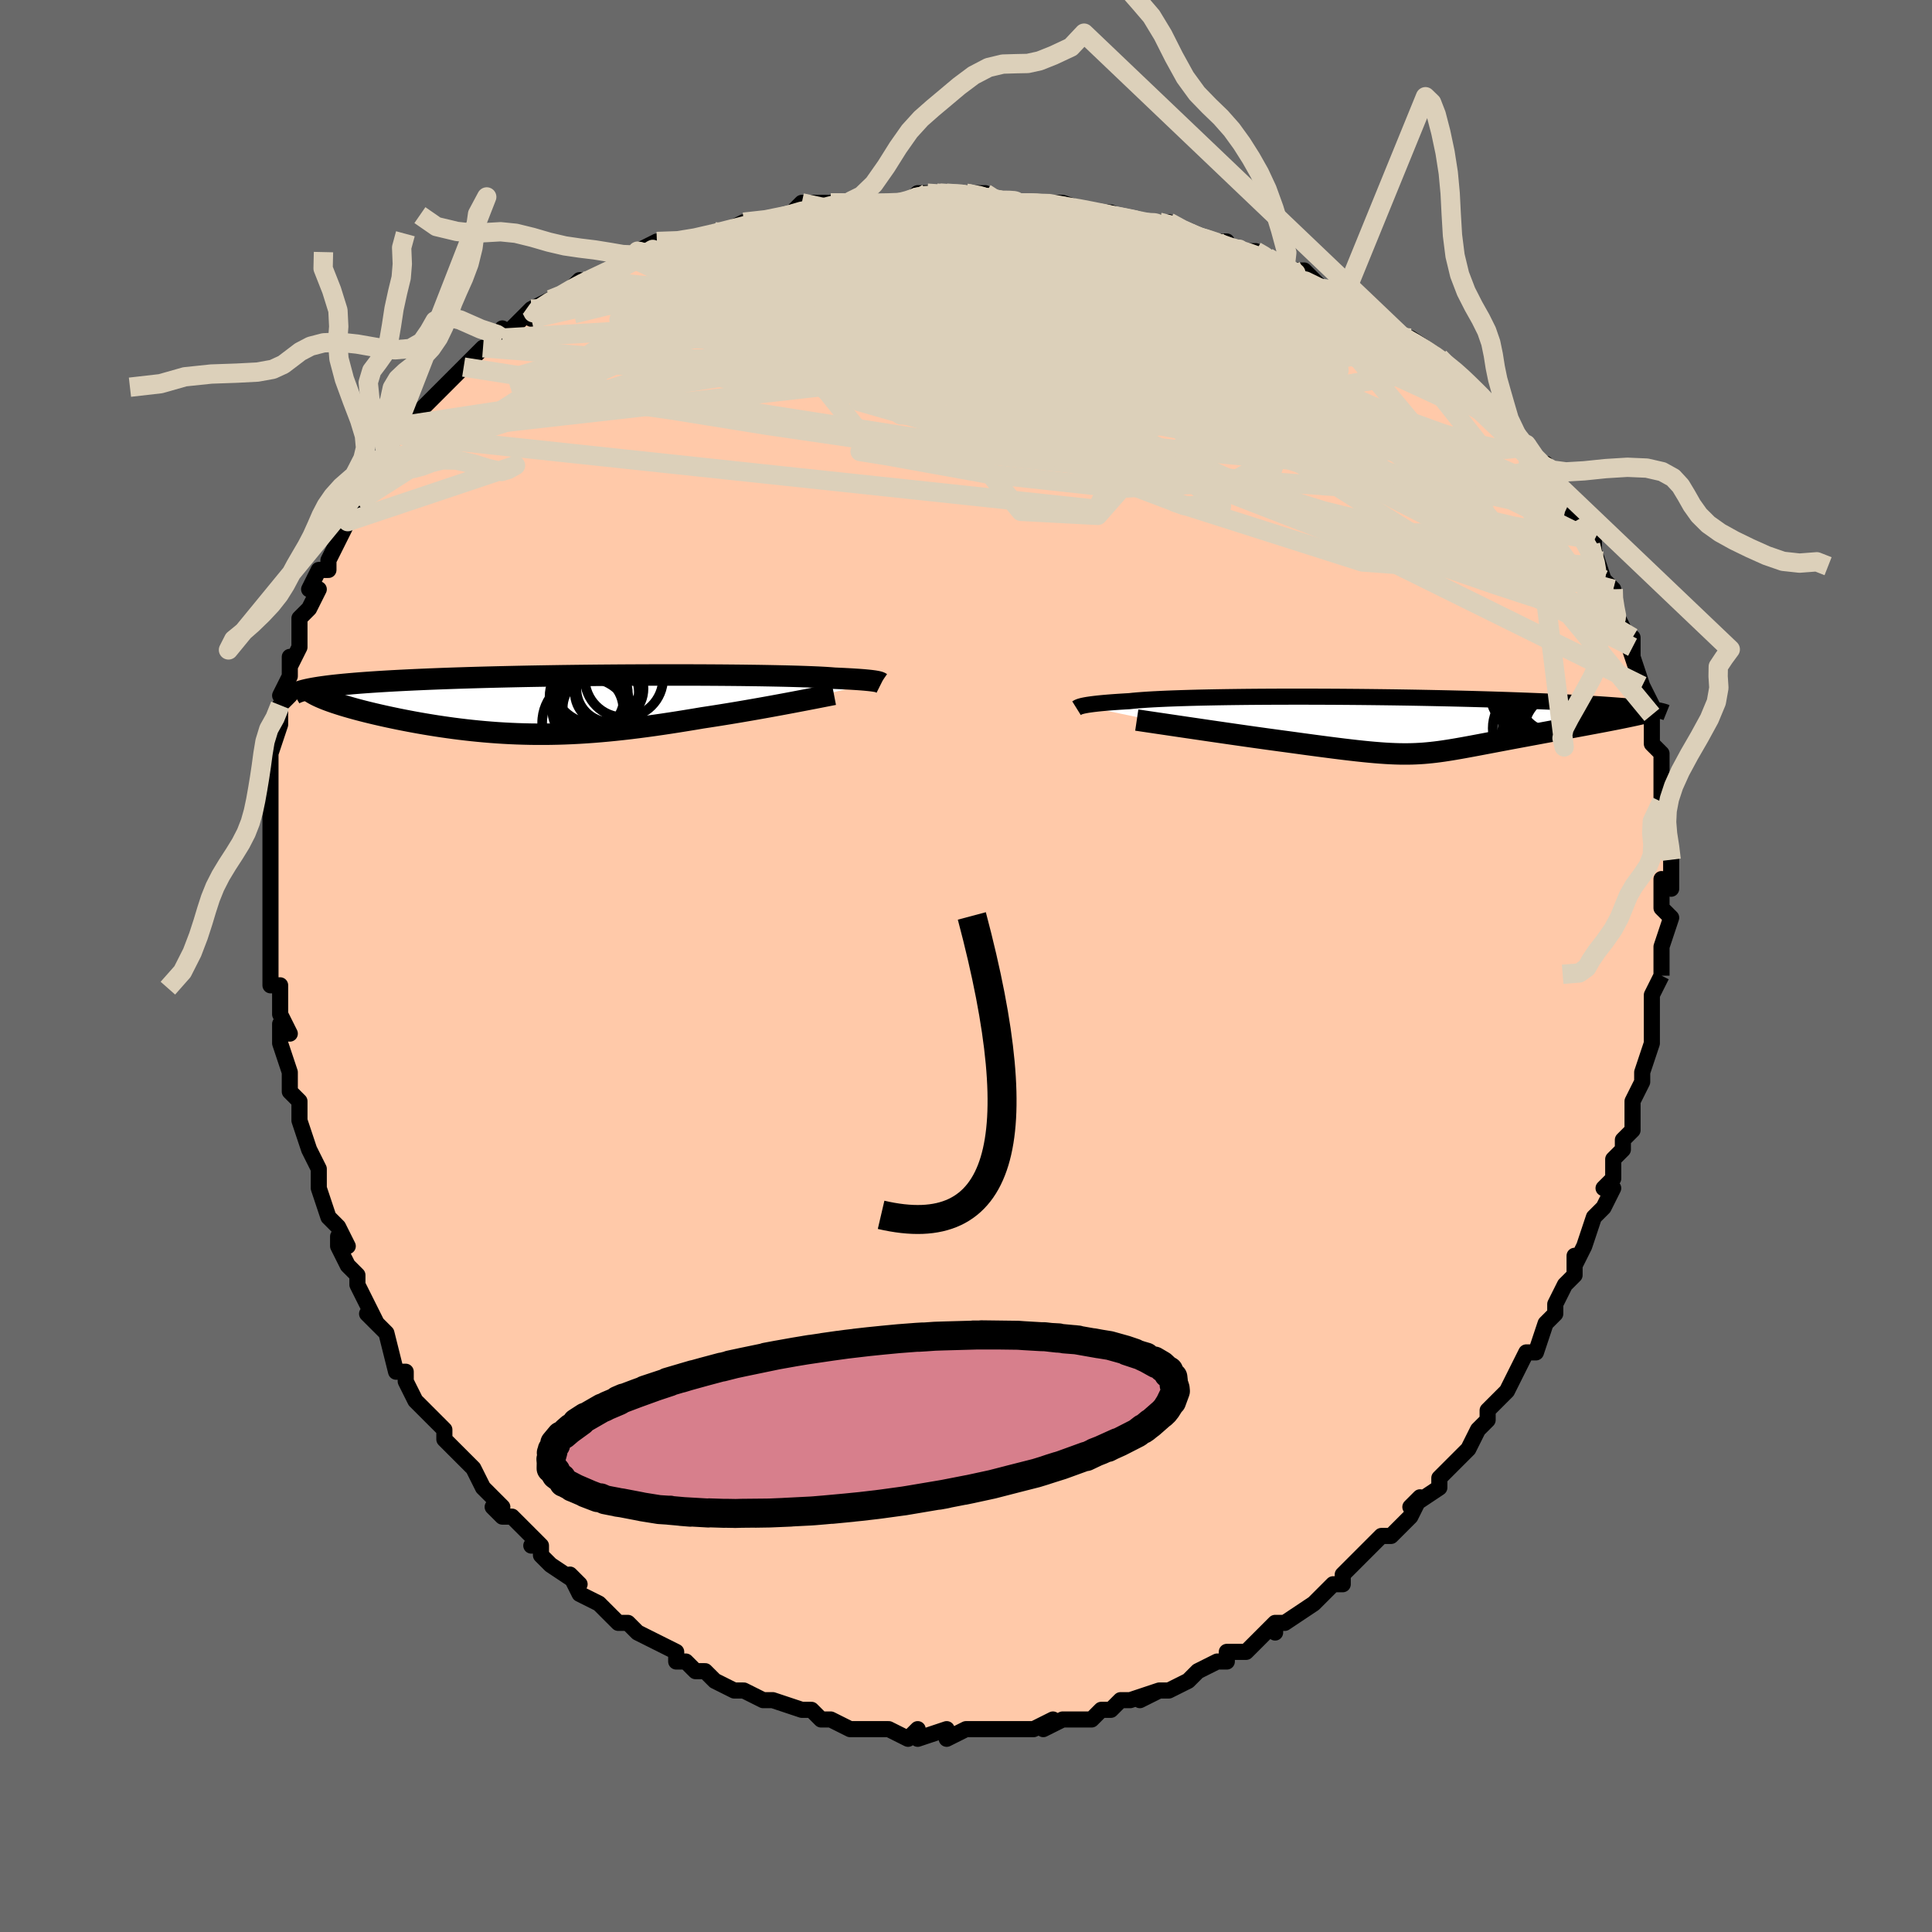 <svg viewBox="-100 -100 200 200" xmlns="http://www.w3.org/2000/svg" width="400" height="400" id="face-svg"><defs><clipPath id="leftEyeClipPath"><polyline points="31.897,-2.38,31.778,-2.401,31.639,-2.424,31.477,-2.446,31.293,-2.469,31.085,-2.492,30.851,-2.515,30.591,-2.539,30.305,-2.562,29.992,-2.585,29.65,-2.607,29.28,-2.63,28.882,-2.652,28.455,-2.674,27.999,-2.695,27.513,-2.716,27.165,-2.745,26.762,-2.773,26.304,-2.8,25.791,-2.826,25.223,-2.85,24.601,-2.874,23.926,-2.897,23.2,-2.918,22.425,-2.938,21.602,-2.956,20.734,-2.973,19.823,-2.989,18.872,-3.002,17.882,-3.015,16.858,-3.025,15.801,-3.034,14.716,-3.041,13.604,-3.047,12.469,-3.05,11.315,-3.052,10.143,-3.052,8.959,-3.051,7.763,-3.047,6.56,-3.042,5.353,-3.035,4.144,-3.026,2.937,-3.016,1.734,-3.003,0.537,-2.989,-0.65,-2.974,-1.825,-2.956,-2.986,-2.937,-4.13,-2.917,-5.256,-2.894,-6.361,-2.87,-7.444,-2.845,-8.504,-2.818,-9.538,-2.79,-10.546,-2.76,-11.526,-2.729,-12.477,-2.697,-13.399,-2.663,-14.292,-2.628,-15.154,-2.592,-15.986,-2.555,-16.787,-2.517,-17.559,-2.478,-18.301,-2.438,-19.013,-2.397,-19.698,-2.355,-20.355,-2.312,-20.984,-2.268,-21.587,-2.223,-22.163,-2.177,-22.712,-2.13,-23.234,-2.082,-23.729,-2.033,-24.198,-1.984,-24.641,-1.933,-25.058,-1.881,-25.45,-1.828,-25.817,-1.775,-26.159,-1.72,-26.477,-1.665,-25.098,-0.492,-24.831,-0.391,-24.548,-0.289,-24.251,-0.187,-23.938,-0.083,-23.611,0.022,-23.269,0.127,-22.912,0.233,-22.542,0.339,-22.159,0.446,-21.762,0.553,-21.353,0.66,-20.931,0.767,-20.497,0.873,-20.051,0.98,-19.592,1.086,-19.119,1.193,-18.631,1.3,-18.129,1.406,-17.614,1.513,-17.087,1.618,-16.548,1.722,-15.998,1.825,-15.437,1.926,-14.866,2.025,-14.285,2.121,-13.696,2.215,-13.097,2.305,-12.49,2.392,-11.875,2.476,-11.253,2.555,-10.623,2.63,-9.987,2.7,-9.344,2.765,-8.694,2.825,-8.038,2.879,-7.376,2.928,-6.708,2.97,-6.033,3.006,-5.353,3.035,-4.667,3.057,-3.975,3.073,-3.276,3.081,-2.571,3.081,-1.861,3.075,-1.143,3.06,-0.419,3.038,0.312,3.008,1.05,2.97,1.795,2.924,2.547,2.871,3.307,2.809,4.074,2.74,4.849,2.663,5.632,2.579,6.423,2.488,7.221,2.389,8.027,2.284,8.841,2.172,9.661,2.054,10.489,1.93,11.322,1.801,12.161,1.666,13.005,1.528,13.853,1.385,14.531,1.282,15.208,1.177,15.881,1.07,16.551,0.962,17.216,0.852,17.875,0.741,18.528,0.629,19.173,0.517,19.809,0.405,20.435,0.293,21.05,0.182,21.651,0.071,22.238,-0.037,22.809,-0.144,23.362,-0.248"></polyline></clipPath><clipPath id="rightEyeClipPath"><polyline points="-31.821,-1.958,-31.676,-1.989,-31.509,-2.021,-31.319,-2.054,-31.105,-2.086,-30.867,-2.119,-30.603,-2.152,-30.312,-2.185,-29.995,-2.218,-29.65,-2.251,-29.277,-2.283,-28.875,-2.315,-28.446,-2.346,-27.987,-2.377,-27.5,-2.407,-26.985,-2.436,-26.595,-2.478,-26.151,-2.517,-25.652,-2.556,-25.1,-2.593,-24.495,-2.628,-23.837,-2.661,-23.128,-2.693,-22.369,-2.722,-21.563,-2.749,-20.711,-2.775,-19.816,-2.798,-18.88,-2.818,-17.906,-2.837,-16.896,-2.853,-15.853,-2.867,-14.78,-2.879,-13.681,-2.888,-12.558,-2.895,-11.414,-2.9,-10.252,-2.902,-9.076,-2.903,-7.889,-2.9,-6.693,-2.896,-5.493,-2.89,-4.289,-2.881,-3.087,-2.871,-1.887,-2.858,-0.694,-2.844,0.491,-2.828,1.664,-2.81,2.824,-2.79,3.969,-2.768,5.095,-2.745,6.202,-2.721,7.287,-2.695,8.348,-2.668,9.385,-2.639,10.396,-2.61,11.379,-2.579,12.334,-2.548,13.261,-2.515,14.157,-2.482,15.024,-2.448,15.86,-2.413,16.666,-2.378,17.442,-2.342,18.187,-2.306,18.904,-2.269,19.592,-2.233,20.252,-2.196,20.885,-2.159,21.491,-2.121,22.07,-2.083,22.623,-2.045,23.15,-2.006,23.65,-1.968,24.125,-1.929,24.573,-1.889,24.997,-1.85,25.395,-1.81,25.769,-1.771,26.119,-1.731,26.445,-1.691,26.748,-1.651,22.474,-0.398,22.044,-0.316,21.604,-0.233,21.155,-0.148,20.698,-0.063,20.234,0.024,19.762,0.111,19.285,0.2,18.802,0.289,18.315,0.378,17.824,0.469,17.331,0.56,16.836,0.652,16.341,0.744,15.845,0.836,15.346,0.929,14.842,1.023,14.333,1.117,13.823,1.212,13.312,1.307,12.803,1.402,12.296,1.497,11.793,1.592,11.295,1.686,10.802,1.779,10.317,1.871,9.838,1.962,9.368,2.051,8.906,2.138,8.452,2.223,8.006,2.305,7.568,2.385,7.139,2.461,6.716,2.534,6.301,2.603,5.891,2.668,5.486,2.729,5.085,2.785,4.687,2.836,4.289,2.881,3.891,2.921,3.492,2.956,3.088,2.983,2.678,3.005,2.261,3.02,1.834,3.028,1.396,3.029,0.943,3.023,0.474,3.009,-0.013,2.988,-0.52,2.959,-1.05,2.922,-1.605,2.877,-2.187,2.825,-2.797,2.764,-3.437,2.696,-4.11,2.619,-4.815,2.536,-5.556,2.444,-6.331,2.345,-7.142,2.239,-7.99,2.127,-8.874,2.008,-9.793,1.882,-10.746,1.752,-11.397,1.665,-12.059,1.575,-12.732,1.483,-13.413,1.388,-14.103,1.292,-14.8,1.193,-15.502,1.093,-16.208,0.992,-16.915,0.89,-17.622,0.787,-18.327,0.685,-19.027,0.583,-19.719,0.481,-20.401,0.381,-21.071,0.283"></polyline></clipPath><filter id="fuzzy"><feTurbulence id="turbulence" baseFrequency="0.05" numOctaves="3" type="noise" result="noise"></feTurbulence><feDisplacementMap in="SourceGraphic" in2="noise" scale="2"></feDisplacementMap></filter><linearGradient id="rainbowGradient" x1="0%" y1="0%" x2="100%" y2="0%"><stop offset="0%" style="stop-color: rgb(185, 55, 55);  stop-opacity: 1"></stop><stop offset="50%" style="stop-color: rgb(230, 230, 250);  stop-opacity: 1"></stop><stop offset="100%" style="stop-color: rgb(255, 192, 203);  stop-opacity: 1"></stop></linearGradient></defs><title>That&#39;s an ugly face</title><desc>CREATED BY XUAN TANG, MORE INFO AT TXSTC55.GITHUB.IO</desc><rect x="-100" y="-100" width="100%" height="100%" opacity="1" fill="rgb(105, 105, 105)"></rect><polyline id="faceContour" points="72,1,72,1,72,1,71,3,71,5,71,5,71,5,71,8,70,11,70,12,70,12,69,14,69,14,69,17,68,18,68,18,68,19,67,20,67,22,66,23,67,23,66,25,65,26,64,29,64,29,63,31,63,30,63,32,62,33,61,35,61,36,60,37,60,37,59,40,58,40,58,40,57,42,57,42,56,44,54,46,54,46,54,47,53,48,52,50,52,50,51,51,51,51,49,53,49,54,49,54,46,56,47,55,46,57,44,59,43,59,43,59,42,60,40,62,41,61,39,63,39,64,38,64,37,65,36,66,36,66,33,68,32,68,32,69,32,69,32,68,30,70,29,71,28,71,27,71,27,72,26,72,24,73,23,74,23,74,21,75,20,75,18,76,20,75,17,76,16,76,15,77,14,77,13,78,13,78,12,78,10,78,8,79,9,78,7,79,6,79,5,79,4,79,2,79,1,79,1,79,0,79,-2,80,-2,79,-2,79,-5,80,-5,79,-6,80,-8,79,-9,79,-9,79,-11,79,-11,79,-12,79,-14,78,-14,78,-15,78,-15,78,-16,77,-17,77,-20,76,-20,76,-20,76,-21,76,-23,75,-24,75,-24,75,-26,74,-27,73,-28,73,-29,72,-30,72,-30,71,-32,70,-32,70,-34,69,-34,69,-35,68,-36,68,-37,67,-38,66,-40,65,-40,65,-41,63,-40,64,-43,62,-44,61,-44,60,-45,60,-44,60,-45,59,-47,57,-48,57,-49,56,-48,56,-50,54,-51,52,-51,52,-53,50,-53,50,-54,49,-54,48,-55,47,-56,46,-57,45,-58,43,-58,42,-58,42,-59,42,-60,38,-61,37,-62,36,-61,37,-62,35,-63,33,-63,32,-64,31,-65,29,-65,28,-64,29,-65,27,-66,26,-67,23,-67,22,-67,22,-67,21,-68,19,-68,19,-69,16,-69,15,-69,14,-70,13,-70,12,-70,11,-71,8,-71,6,-70,7,-71,5,-71,4,-71,2,-72,2,-72,1,-72,-2,-72,-4,-72,-4,-72,-6,-72,-7,-72,-7,-72,-9,-72,-12,-72,-11,-72,-12,-72,-15,-72,-14,-72,-18,-72,-16,-72,-19,-72,-21,-72,-21,-72,-22,-71,-25,-71,-25,-71,-27,-70,-28,-71,-28,-70,-30,-70,-32,-70,-31,-69,-33,-69,-36,-69,-36,-68,-37,-67,-39,-68,-39,-67,-41,-66,-41,-66,-42,-65,-44,-64,-46,-65,-45,-64,-46,-63,-49,-63,-48,-61,-52,-61,-52,-60,-53,-60,-53,-60,-53,-59,-55,-58,-56,-58,-56,-56,-58,-56,-58,-55,-59,-55,-59,-54,-60,-52,-62,-50,-64,-52,-62,-50,-64,-49,-64,-48,-66,-48,-65,-45,-68,-45,-67,-45,-68,-43,-69,-42,-69,-40,-71,-41,-70,-39,-71,-37,-72,-37,-72,-34,-73,-35,-73,-33,-74,-34,-74,-32,-75,-29,-75,-29,-75,-26,-76,-25,-76,-23,-77,-23,-77,-21,-77,-23,-77,-21,-77,-17,-78,-18,-78,-17,-79,-14,-79,-12,-79,-13,-79,-10,-79,-10,-79,-7,-79,-6,-79,-5,-80,-4,-80,-2,-80,-3,-80,0,-80,2,-80,2,-79,6,-79,5,-79,6,-79,6,-79,10,-79,10,-79,13,-78,13,-78,14,-78,15,-78,17,-77,18,-77,20,-77,21,-77,23,-76,22,-76,26,-75,27,-75,26,-74,29,-74,30,-74,30,-74,34,-72,33,-72,33,-72,35,-72,37,-70,38,-70,38,-70,39,-69,41,-68,42,-67,42,-67,43,-66,44,-66,45,-65,46,-65,49,-63,50,-62,50,-62,52,-60,51,-61,52,-60,54,-58,53,-59,55,-57,55,-56,57,-55,57,-55,58,-54,59,-52,60,-52,60,-51,61,-49,61,-50,62,-48,62,-47,63,-46,65,-43,65,-44,64,-44,65,-43,66,-40,66,-40,67,-39,67,-38,67,-37,68,-35,69,-32,69,-34,69,-33,69,-32,70,-29,70,-28,70,-29,71,-27,71,-26,71,-25,71,-23,72,-22,72,-19,72,-19,72,-17,72,-17,72,-14,72,-15,73,-12,73,-11,73,-11,73,-8,72,-9,72,-8,72,-6,73,-5,72,-2,72,-1,72,-2,72,1,72,1" fill="#ffc9a9" stroke="black" stroke-width="1.667" stroke-linejoin="round" filter="url(#fuzzy)"></polyline><g transform="translate(43.906 -24.98)"><polyline id="rightCountour" points="-31.821,-1.958,-31.676,-1.989,-31.509,-2.021,-31.319,-2.054,-31.105,-2.086,-30.867,-2.119,-30.603,-2.152,-30.312,-2.185,-29.995,-2.218,-29.65,-2.251,-29.277,-2.283,-28.875,-2.315,-28.446,-2.346,-27.987,-2.377,-27.5,-2.407,-26.985,-2.436,-26.595,-2.478,-26.151,-2.517,-25.652,-2.556,-25.1,-2.593,-24.495,-2.628,-23.837,-2.661,-23.128,-2.693,-22.369,-2.722,-21.563,-2.749,-20.711,-2.775,-19.816,-2.798,-18.88,-2.818,-17.906,-2.837,-16.896,-2.853,-15.853,-2.867,-14.78,-2.879,-13.681,-2.888,-12.558,-2.895,-11.414,-2.9,-10.252,-2.902,-9.076,-2.903,-7.889,-2.9,-6.693,-2.896,-5.493,-2.89,-4.289,-2.881,-3.087,-2.871,-1.887,-2.858,-0.694,-2.844,0.491,-2.828,1.664,-2.81,2.824,-2.79,3.969,-2.768,5.095,-2.745,6.202,-2.721,7.287,-2.695,8.348,-2.668,9.385,-2.639,10.396,-2.61,11.379,-2.579,12.334,-2.548,13.261,-2.515,14.157,-2.482,15.024,-2.448,15.86,-2.413,16.666,-2.378,17.442,-2.342,18.187,-2.306,18.904,-2.269,19.592,-2.233,20.252,-2.196,20.885,-2.159,21.491,-2.121,22.07,-2.083,22.623,-2.045,23.15,-2.006,23.65,-1.968,24.125,-1.929,24.573,-1.889,24.997,-1.85,25.395,-1.81,25.769,-1.771,26.119,-1.731,26.445,-1.691,26.748,-1.651,22.474,-0.398,22.044,-0.316,21.604,-0.233,21.155,-0.148,20.698,-0.063,20.234,0.024,19.762,0.111,19.285,0.2,18.802,0.289,18.315,0.378,17.824,0.469,17.331,0.56,16.836,0.652,16.341,0.744,15.845,0.836,15.346,0.929,14.842,1.023,14.333,1.117,13.823,1.212,13.312,1.307,12.803,1.402,12.296,1.497,11.793,1.592,11.295,1.686,10.802,1.779,10.317,1.871,9.838,1.962,9.368,2.051,8.906,2.138,8.452,2.223,8.006,2.305,7.568,2.385,7.139,2.461,6.716,2.534,6.301,2.603,5.891,2.668,5.486,2.729,5.085,2.785,4.687,2.836,4.289,2.881,3.891,2.921,3.492,2.956,3.088,2.983,2.678,3.005,2.261,3.02,1.834,3.028,1.396,3.029,0.943,3.023,0.474,3.009,-0.013,2.988,-0.52,2.959,-1.05,2.922,-1.605,2.877,-2.187,2.825,-2.797,2.764,-3.437,2.696,-4.11,2.619,-4.815,2.536,-5.556,2.444,-6.331,2.345,-7.142,2.239,-7.99,2.127,-8.874,2.008,-9.793,1.882,-10.746,1.752,-11.397,1.665,-12.059,1.575,-12.732,1.483,-13.413,1.388,-14.103,1.292,-14.8,1.193,-15.502,1.093,-16.208,0.992,-16.915,0.89,-17.622,0.787,-18.327,0.685,-19.027,0.583,-19.719,0.481,-20.401,0.381,-21.071,0.283" fill="white" stroke="white" stroke-width="0" stroke-linejoin="round" filter="url(#fuzzy)"></polyline></g><g transform="translate(-41.139 -27.075)"><polyline id="leftCountour" points="31.897,-2.38,31.778,-2.401,31.639,-2.424,31.477,-2.446,31.293,-2.469,31.085,-2.492,30.851,-2.515,30.591,-2.539,30.305,-2.562,29.992,-2.585,29.65,-2.607,29.28,-2.63,28.882,-2.652,28.455,-2.674,27.999,-2.695,27.513,-2.716,27.165,-2.745,26.762,-2.773,26.304,-2.8,25.791,-2.826,25.223,-2.85,24.601,-2.874,23.926,-2.897,23.2,-2.918,22.425,-2.938,21.602,-2.956,20.734,-2.973,19.823,-2.989,18.872,-3.002,17.882,-3.015,16.858,-3.025,15.801,-3.034,14.716,-3.041,13.604,-3.047,12.469,-3.05,11.315,-3.052,10.143,-3.052,8.959,-3.051,7.763,-3.047,6.56,-3.042,5.353,-3.035,4.144,-3.026,2.937,-3.016,1.734,-3.003,0.537,-2.989,-0.65,-2.974,-1.825,-2.956,-2.986,-2.937,-4.13,-2.917,-5.256,-2.894,-6.361,-2.87,-7.444,-2.845,-8.504,-2.818,-9.538,-2.79,-10.546,-2.76,-11.526,-2.729,-12.477,-2.697,-13.399,-2.663,-14.292,-2.628,-15.154,-2.592,-15.986,-2.555,-16.787,-2.517,-17.559,-2.478,-18.301,-2.438,-19.013,-2.397,-19.698,-2.355,-20.355,-2.312,-20.984,-2.268,-21.587,-2.223,-22.163,-2.177,-22.712,-2.13,-23.234,-2.082,-23.729,-2.033,-24.198,-1.984,-24.641,-1.933,-25.058,-1.881,-25.45,-1.828,-25.817,-1.775,-26.159,-1.72,-26.477,-1.665,-25.098,-0.492,-24.831,-0.391,-24.548,-0.289,-24.251,-0.187,-23.938,-0.083,-23.611,0.022,-23.269,0.127,-22.912,0.233,-22.542,0.339,-22.159,0.446,-21.762,0.553,-21.353,0.66,-20.931,0.767,-20.497,0.873,-20.051,0.98,-19.592,1.086,-19.119,1.193,-18.631,1.3,-18.129,1.406,-17.614,1.513,-17.087,1.618,-16.548,1.722,-15.998,1.825,-15.437,1.926,-14.866,2.025,-14.285,2.121,-13.696,2.215,-13.097,2.305,-12.49,2.392,-11.875,2.476,-11.253,2.555,-10.623,2.63,-9.987,2.7,-9.344,2.765,-8.694,2.825,-8.038,2.879,-7.376,2.928,-6.708,2.97,-6.033,3.006,-5.353,3.035,-4.667,3.057,-3.975,3.073,-3.276,3.081,-2.571,3.081,-1.861,3.075,-1.143,3.06,-0.419,3.038,0.312,3.008,1.05,2.97,1.795,2.924,2.547,2.871,3.307,2.809,4.074,2.74,4.849,2.663,5.632,2.579,6.423,2.488,7.221,2.389,8.027,2.284,8.841,2.172,9.661,2.054,10.489,1.93,11.322,1.801,12.161,1.666,13.005,1.528,13.853,1.385,14.531,1.282,15.208,1.177,15.881,1.07,16.551,0.962,17.216,0.852,17.875,0.741,18.528,0.629,19.173,0.517,19.809,0.405,20.435,0.293,21.05,0.182,21.651,0.071,22.238,-0.037,22.809,-0.144,23.362,-0.248" fill="white" stroke="white" stroke-width="0" stroke-linejoin="round" filter="url(#fuzzy)"></polyline></g><g transform="translate(43.906 -24.98)"><polyline id="rightUpper" points="-32.465,-1.705,-32.436,-1.723,-32.405,-1.743,-32.37,-1.764,-32.329,-1.788,-32.279,-1.813,-32.218,-1.84,-32.143,-1.868,-32.053,-1.897,-31.946,-1.927,-31.821,-1.958,-31.676,-1.989,-31.509,-2.021,-31.319,-2.054,-31.105,-2.086,-30.867,-2.119,-30.603,-2.152,-30.312,-2.185,-29.995,-2.218,-29.65,-2.251,-29.277,-2.283,-28.875,-2.315,-28.446,-2.346,-27.987,-2.377,-27.5,-2.407,-26.985,-2.436,-26.595,-2.478,-26.151,-2.517,-25.652,-2.556,-25.1,-2.593,-24.495,-2.628,-23.837,-2.661,-23.128,-2.693,-22.369,-2.722,-21.563,-2.749,-20.711,-2.775,-19.816,-2.798,-18.88,-2.818,-17.906,-2.837,-16.896,-2.853,-15.853,-2.867,-14.78,-2.879,-13.681,-2.888,-12.558,-2.895,-11.414,-2.9,-10.252,-2.902,-9.076,-2.903,-7.889,-2.9,-6.693,-2.896,-5.493,-2.89,-4.289,-2.881,-3.087,-2.871,-1.887,-2.858,-0.694,-2.844,0.491,-2.828,1.664,-2.81,2.824,-2.79,3.969,-2.768,5.095,-2.745,6.202,-2.721,7.287,-2.695,8.348,-2.668,9.385,-2.639,10.396,-2.61,11.379,-2.579,12.334,-2.548,13.261,-2.515,14.157,-2.482,15.024,-2.448,15.86,-2.413,16.666,-2.378,17.442,-2.342,18.187,-2.306,18.904,-2.269,19.592,-2.233,20.252,-2.196,20.885,-2.159,21.491,-2.121,22.07,-2.083,22.623,-2.045,23.15,-2.006,23.65,-1.968,24.125,-1.929,24.573,-1.889,24.997,-1.85,25.395,-1.81,25.769,-1.771,26.119,-1.731,26.445,-1.691,26.748,-1.651,27.028,-1.611,27.286,-1.571,27.522,-1.531,27.736,-1.491,27.93,-1.451,28.104,-1.411,28.258,-1.371,28.393,-1.331,28.51,-1.291,28.609,-1.251" fill="none" stroke="black" stroke-width="1.667" stroke-linejoin="round" filter="url(#fuzzy)"></polyline><polyline id="rightLower" points="-26.228,-0.48,-25.903,-0.432,-25.522,-0.375,-25.092,-0.311,-24.616,-0.241,-24.1,-0.164,-23.549,-0.083,-22.966,0.003,-22.357,0.093,-21.723,0.187,-21.071,0.283,-20.401,0.381,-19.719,0.481,-19.027,0.583,-18.327,0.685,-17.622,0.787,-16.915,0.89,-16.208,0.992,-15.502,1.093,-14.8,1.193,-14.103,1.292,-13.413,1.388,-12.732,1.483,-12.059,1.575,-11.397,1.665,-10.746,1.752,-9.793,1.882,-8.874,2.008,-7.99,2.127,-7.142,2.239,-6.331,2.345,-5.556,2.444,-4.815,2.536,-4.11,2.619,-3.437,2.696,-2.797,2.764,-2.187,2.825,-1.605,2.877,-1.05,2.922,-0.52,2.959,-0.013,2.988,0.474,3.009,0.943,3.023,1.396,3.029,1.834,3.028,2.261,3.02,2.678,3.005,3.088,2.983,3.492,2.956,3.891,2.921,4.289,2.881,4.687,2.836,5.085,2.785,5.486,2.729,5.891,2.668,6.301,2.603,6.716,2.534,7.139,2.461,7.568,2.385,8.006,2.305,8.452,2.223,8.906,2.138,9.368,2.051,9.838,1.962,10.317,1.871,10.802,1.779,11.295,1.686,11.793,1.592,12.296,1.497,12.803,1.402,13.312,1.307,13.823,1.212,14.333,1.117,14.842,1.023,15.346,0.929,15.845,0.836,16.341,0.744,16.836,0.652,17.331,0.56,17.824,0.469,18.315,0.378,18.802,0.289,19.285,0.2,19.762,0.111,20.234,0.024,20.698,-0.063,21.155,-0.148,21.604,-0.233,22.044,-0.316,22.474,-0.398,22.893,-0.48,23.302,-0.56,23.699,-0.639,24.085,-0.717,24.458,-0.793,24.819,-0.869,25.168,-0.943,25.504,-1.016,25.828,-1.089,26.139,-1.16" fill="none" stroke="black" stroke-width="2.222" stroke-linejoin="round" filter="url(#fuzzy)"></polyline><!--[--><circle r="4.838" cx="15.145" cy="-3.595" stroke="black" fill="none" stroke-width="1" filter="url(#fuzzy)" clip-path="url(#rightEyeClipPath)"></circle><circle r="4.261" cx="14.882" cy="0.364" stroke="black" fill="none" stroke-width="1" filter="url(#fuzzy)" clip-path="url(#rightEyeClipPath)"></circle><circle r="3.579" cx="16.516" cy="-1.96" stroke="black" fill="none" stroke-width="1" filter="url(#fuzzy)" clip-path="url(#rightEyeClipPath)"></circle><circle r="4.804" cx="16.371" cy="1.203" stroke="black" fill="none" stroke-width="1" filter="url(#fuzzy)" clip-path="url(#rightEyeClipPath)"></circle><circle r="3.209" cx="16.649" cy="-2.532" stroke="black" fill="none" stroke-width="1" filter="url(#fuzzy)" clip-path="url(#rightEyeClipPath)"></circle><circle r="4.982" cx="16.301" cy="-3.099" stroke="black" fill="none" stroke-width="1" filter="url(#fuzzy)" clip-path="url(#rightEyeClipPath)"></circle><circle r="4.516" cx="17.213" cy="-1.324" stroke="black" fill="none" stroke-width="1" filter="url(#fuzzy)" clip-path="url(#rightEyeClipPath)"></circle><circle r="4.011" cx="15.512" cy="-1.533" stroke="black" fill="none" stroke-width="1" filter="url(#fuzzy)" clip-path="url(#rightEyeClipPath)"></circle><circle r="3.801" cx="15.392" cy="-0.772" stroke="black" fill="none" stroke-width="1" filter="url(#fuzzy)" clip-path="url(#rightEyeClipPath)"></circle><circle r="3.882" cx="17.75" cy="0.602" stroke="black" fill="none" stroke-width="1" filter="url(#fuzzy)" clip-path="url(#rightEyeClipPath)"></circle><!--]--></g><g transform="translate(-41.139 -27.075)"><polyline id="leftUpper" points="32.376,-2.203,32.352,-2.215,32.33,-2.229,32.307,-2.245,32.28,-2.261,32.246,-2.279,32.203,-2.297,32.148,-2.317,32.081,-2.337,31.998,-2.358,31.897,-2.38,31.778,-2.401,31.639,-2.424,31.477,-2.446,31.293,-2.469,31.085,-2.492,30.851,-2.515,30.591,-2.539,30.305,-2.562,29.992,-2.585,29.65,-2.607,29.28,-2.63,28.882,-2.652,28.455,-2.674,27.999,-2.695,27.513,-2.716,27.165,-2.745,26.762,-2.773,26.304,-2.8,25.791,-2.826,25.223,-2.85,24.601,-2.874,23.926,-2.897,23.2,-2.918,22.425,-2.938,21.602,-2.956,20.734,-2.973,19.823,-2.989,18.872,-3.002,17.882,-3.015,16.858,-3.025,15.801,-3.034,14.716,-3.041,13.604,-3.047,12.469,-3.05,11.315,-3.052,10.143,-3.052,8.959,-3.051,7.763,-3.047,6.56,-3.042,5.353,-3.035,4.144,-3.026,2.937,-3.016,1.734,-3.003,0.537,-2.989,-0.65,-2.974,-1.825,-2.956,-2.986,-2.937,-4.13,-2.917,-5.256,-2.894,-6.361,-2.87,-7.444,-2.845,-8.504,-2.818,-9.538,-2.79,-10.546,-2.76,-11.526,-2.729,-12.477,-2.697,-13.399,-2.663,-14.292,-2.628,-15.154,-2.592,-15.986,-2.555,-16.787,-2.517,-17.559,-2.478,-18.301,-2.438,-19.013,-2.397,-19.698,-2.355,-20.355,-2.312,-20.984,-2.268,-21.587,-2.223,-22.163,-2.177,-22.712,-2.13,-23.234,-2.082,-23.729,-2.033,-24.198,-1.984,-24.641,-1.933,-25.058,-1.881,-25.45,-1.828,-25.817,-1.775,-26.159,-1.72,-26.477,-1.665,-26.772,-1.609,-27.043,-1.552,-27.292,-1.494,-27.518,-1.435,-27.723,-1.376,-27.906,-1.316,-28.069,-1.255,-28.212,-1.194,-28.335,-1.132,-28.44,-1.069" fill="none" stroke="black" stroke-width="2.222" stroke-linejoin="round" filter="url(#fuzzy)"></polyline><polyline id="leftLower" points="27.469,-1.043,27.209,-0.993,26.909,-0.934,26.571,-0.868,26.199,-0.795,25.794,-0.716,25.359,-0.631,24.896,-0.542,24.407,-0.448,23.895,-0.35,23.362,-0.248,22.809,-0.144,22.238,-0.037,21.651,0.071,21.05,0.182,20.435,0.293,19.809,0.405,19.173,0.517,18.528,0.629,17.875,0.741,17.216,0.852,16.551,0.962,15.881,1.07,15.208,1.177,14.531,1.282,13.853,1.385,13.005,1.528,12.161,1.666,11.322,1.801,10.489,1.93,9.661,2.054,8.841,2.172,8.027,2.284,7.221,2.389,6.423,2.488,5.632,2.579,4.849,2.663,4.074,2.74,3.307,2.809,2.547,2.871,1.795,2.924,1.05,2.97,0.312,3.008,-0.419,3.038,-1.143,3.06,-1.861,3.075,-2.571,3.081,-3.276,3.081,-3.975,3.073,-4.667,3.057,-5.353,3.035,-6.033,3.006,-6.708,2.97,-7.376,2.928,-8.038,2.879,-8.694,2.825,-9.344,2.765,-9.987,2.7,-10.623,2.63,-11.253,2.555,-11.875,2.476,-12.49,2.392,-13.097,2.305,-13.696,2.215,-14.285,2.121,-14.866,2.025,-15.437,1.926,-15.998,1.825,-16.548,1.722,-17.087,1.618,-17.614,1.513,-18.129,1.406,-18.631,1.3,-19.119,1.193,-19.592,1.086,-20.051,0.98,-20.497,0.873,-20.931,0.767,-21.353,0.66,-21.762,0.553,-22.159,0.446,-22.542,0.339,-22.912,0.233,-23.269,0.127,-23.611,0.022,-23.938,-0.083,-24.251,-0.187,-24.548,-0.289,-24.831,-0.391,-25.098,-0.492,-25.349,-0.592,-25.585,-0.691,-25.806,-0.788,-26.01,-0.884,-26.2,-0.979,-26.373,-1.073,-26.532,-1.165,-26.675,-1.256,-26.803,-1.346,-26.917,-1.434" fill="none" stroke="black" stroke-width="2.222" stroke-linejoin="round" filter="url(#fuzzy)"></polyline><!--[--><circle r="3.18" cx="2.572" cy="0.333" stroke="black" fill="none" stroke-width="1" filter="url(#fuzzy)" clip-path="url(#leftEyeClipPath)"></circle><circle r="3.317" cx="3.954" cy="-1.289" stroke="black" fill="none" stroke-width="1" filter="url(#fuzzy)" clip-path="url(#leftEyeClipPath)"></circle><circle r="3.664" cx="2.763" cy="0.419" stroke="black" fill="none" stroke-width="1" filter="url(#fuzzy)" clip-path="url(#leftEyeClipPath)"></circle><circle r="3.609" cx="2.527" cy="-1.108" stroke="black" fill="none" stroke-width="1" filter="url(#fuzzy)" clip-path="url(#leftEyeClipPath)"></circle><circle r="4.659" cx="1.922" cy="1.902" stroke="black" fill="none" stroke-width="1" filter="url(#fuzzy)" clip-path="url(#leftEyeClipPath)"></circle><circle r="3.681" cx="1.983" cy="0.512" stroke="black" fill="none" stroke-width="1" filter="url(#fuzzy)" clip-path="url(#leftEyeClipPath)"></circle><circle r="3.862" cx="1.895" cy="-0.827" stroke="black" fill="none" stroke-width="1" filter="url(#fuzzy)" clip-path="url(#leftEyeClipPath)"></circle><circle r="4.055" cx="5.728" cy="-2.718" stroke="black" fill="none" stroke-width="1" filter="url(#fuzzy)" clip-path="url(#leftEyeClipPath)"></circle><circle r="3.474" cx="4.278" cy="-1.639" stroke="black" fill="none" stroke-width="1" filter="url(#fuzzy)" clip-path="url(#leftEyeClipPath)"></circle><circle r="4.759" cx="2.89" cy="-2.707" stroke="black" fill="none" stroke-width="1" filter="url(#fuzzy)" clip-path="url(#leftEyeClipPath)"></circle><!--]--></g><g id="hairs"><!--[--><polyline points="-35,-73,-33.548,-73.624,-31.791,-73.921,-29.222,-74.029,-25.973,-73.994,-22.238,-73.863,-18.154,-73.655,-13.819,-73.365,-9.296,-72.97,-4.61,-72.458,0.259,-71.842,5.344,-71.162,10.649,-70.474,16.103,-69.826,21.578,-69.233,26.977,-68.655,32.325,-67.998,37.704,-67.156" fill="none" stroke="rgb(220, 208, 186)" stroke-width="2" stroke-linejoin="round" filter="url(#fuzzy)"></polyline><polyline points="5,-79,6.037,-78.93,7.708,-78.708,9.858,-78.301,12.195,-77.724,14.57,-77.028,16.956,-76.265,19.372,-75.467,21.83,-74.655,24.301,-73.852,26.723,-73.077,29.028,-72.333,31.171,-71.61,33.145,-70.892,34.965,-70.192,36.627,-69.556,38.041,-69.064,38.948,-68.832" fill="none" stroke="rgb(220, 208, 186)" stroke-width="2" stroke-linejoin="round" filter="url(#fuzzy)"></polyline><polyline points="52,-60,53.174,-58.795,53.95,-57.9,54.82,-56.861,55.787,-55.747,56.78,-54.642,57.748,-53.564,58.656,-52.515,59.467,-51.522,60.145,-50.635,60.665,-49.91,61.022,-49.381,61.233,-49.053,61.315,-48.918,61.271,-48.988,61.07,-49.312,60.635,-49.988,59.847,-51.137,58.605,-52.858" fill="none" stroke="rgb(220, 208, 186)" stroke-width="2" stroke-linejoin="round" filter="url(#fuzzy)"></polyline><polyline points="42,-67,42.952,-66.308,43.949,-65.772,45.03,-65.193,46.136,-64.553,47.112,-63.928,47.799,-63.422,48.11,-63.116,48.031,-63.042,47.585,-63.197,46.793,-63.57,45.649,-64.157,44.141,-64.967,42.275,-66.017,40.043,-67.358,37.313,-69.119,33.829,-71.439" fill="none" stroke="rgb(220, 208, 186)" stroke-width="2" stroke-linejoin="round" filter="url(#fuzzy)"></polyline><polyline points="-7,-79,-6.06,-79.245,-5.141,-79.563,-4.279,-79.747,-3.486,-79.787,-2.755,-79.707,-2.113,-79.523,-1.632,-79.261,-1.394,-78.949,-1.453,-78.61,-1.822,-78.254,-2.484,-77.872,-3.426,-77.447,-4.662,-76.956,-6.237,-76.388,-8.208,-75.738,-10.618,-75.011,-13.482,-74.211,-16.802,-73.332,-20.579,-72.365,-24.824,-71.307,-29.538,-70.172,-34.729,-68.959,-40.593,-67.517" fill="none" stroke="rgb(220, 208, 186)" stroke-width="2" stroke-linejoin="round" filter="url(#fuzzy)"></polyline><polyline points="55,-56,56.24,-55.337,56.804,-54.822,57.057,-54.296,57.019,-53.849,56.639,-53.567,55.892,-53.486,54.77,-53.614,53.275,-53.941,51.397,-54.464,49.113,-55.199,46.394,-56.184,43.205,-57.467,39.518,-59.082,35.305,-61.034,30.529,-63.313,25.135,-65.926,19.058,-68.906,12.267,-72.273,4.931,-75.982" fill="none" stroke="rgb(220, 208, 186)" stroke-width="2" stroke-linejoin="round" filter="url(#fuzzy)"></polyline><polyline points="58,-54,58.693,-52.703,58.797,-51.932,58.365,-51.31,57.456,-50.785,56.096,-50.328,54.295,-49.922,52.036,-49.586,49.278,-49.367,45.965,-49.309,42.055,-49.423,37.535,-49.685,32.413,-50.059,26.696,-50.525,20.377,-51.085,13.435,-51.753,5.858,-52.543,-2.348,-53.475,-11.155,-54.592,-20.548,-55.96,-30.594,-57.574,-41.589,-59.122" fill="none" stroke="rgb(220, 208, 186)" stroke-width="2" stroke-linejoin="round" filter="url(#fuzzy)"></polyline><polyline points="22,-76,24.792,-75.255,26.426,-74.628,27.845,-74.008,29.368,-73.362,31.004,-72.648,32.677,-71.853,34.32,-70.999,35.911,-70.124,37.455,-69.254,38.961,-68.404,40.417,-67.584,41.797,-66.803,43.074,-66.072,44.224,-65.403,45.228,-64.816,46.047,-64.349,46.619,-64.055,46.862,-63.99,46.691,-64.189,46.065,-64.632,45.085,-65.23" fill="none" stroke="rgb(220, 208, 186)" stroke-width="2" stroke-linejoin="round" filter="url(#fuzzy)"></polyline><polyline points="38,-70,38.384,-69.679,39.242,-69.03,40.15,-68.354,40.896,-67.787,41.447,-67.358,41.843,-67.046,42.116,-66.818,42.258,-66.654,42.213,-66.56,41.888,-66.572,41.18,-66.742,40.012,-67.115,38.349,-67.714,36.188,-68.535,33.534,-69.561,30.386,-70.788,26.73,-72.243,22.573,-73.958,17.97,-75.9" fill="none" stroke="rgb(220, 208, 186)" stroke-width="2" stroke-linejoin="round" filter="url(#fuzzy)"></polyline><polyline points="-14,-79,-12.667,-78.97,-11.365,-78.887,-9.664,-78.769,-7.64,-78.645,-5.428,-78.537,-3.134,-78.444,-0.812,-78.343,1.524,-78.205,3.886,-78.007,6.281,-77.741,8.698,-77.417,11.095,-77.055,13.415,-76.683,15.599,-76.334,17.604,-76.035,19.405,-75.799,20.994,-75.618,22.363,-75.456,23.509,-75.284,24.456,-75.126,25.316,-75.063" fill="none" stroke="rgb(220, 208, 186)" stroke-width="2" stroke-linejoin="round" filter="url(#fuzzy)"></polyline><polyline points="-21,-77,-18.546,-77.683,-17.046,-78.126,-15.412,-78.432,-13.57,-78.605,-11.638,-78.673,-9.674,-78.676,-7.685,-78.661,-5.682,-78.659,-3.7,-78.691,-1.786,-78.753,0.02,-78.829,1.694,-78.894,3.229,-78.926,4.628,-78.916,5.889,-78.868,6.994,-78.798,7.899,-78.73,8.535,-78.693,8.822,-78.71,8.694,-78.784,8.142,-78.888,7.239,-78.968,6.158,-78.998" fill="none" stroke="rgb(220, 208, 186)" stroke-width="2" stroke-linejoin="round" filter="url(#fuzzy)"></polyline><polyline points="-23,-77,-22.368,-76.91,-21.114,-76.675,-19.225,-76.367,-16.644,-76.022,-13.495,-75.622,-9.915,-75.115,-5.99,-74.457,-1.774,-73.627,2.678,-72.633,7.317,-71.51,12.113,-70.295,17.041,-69.024,22.068,-67.723,27.141,-66.414,32.211,-65.111,37.263,-63.81,42.326,-62.456,47.387,-61.019" fill="none" stroke="rgb(220, 208, 186)" stroke-width="2" stroke-linejoin="round" filter="url(#fuzzy)"></polyline><polyline points="22,-76,24.729,-75.305,26.17,-74.826,27.253,-74.444,28.293,-74.121,29.294,-73.81,30.17,-73.495,30.846,-73.196,31.287,-72.944,31.491,-72.758,31.455,-72.642,31.152,-72.597,30.543,-72.633,29.593,-72.763,28.284,-73.003,26.604,-73.37,24.514,-73.891,21.938,-74.599,18.776,-75.509,14.945,-76.584,10.469,-77.751" fill="none" stroke="rgb(220, 208, 186)" stroke-width="2" stroke-linejoin="round" filter="url(#fuzzy)"></polyline><polyline points="-14,-79,-12.659,-78.95,-11.327,-78.805,-9.57,-78.59,-7.463,-78.336,-5.14,-78.067,-2.699,-77.777,-0.184,-77.443,2.401,-77.036,5.077,-76.538,7.859,-75.944,10.745,-75.265,13.703,-74.52,16.682,-73.737,19.625,-72.95,22.485,-72.19,25.233,-71.483,27.848,-70.842,30.304,-70.264,32.576,-69.729,34.648,-69.21,36.535,-68.687,38.293,-68.168,40.029,-67.657" fill="none" stroke="rgb(220, 208, 186)" stroke-width="2" stroke-linejoin="round" filter="url(#fuzzy)"></polyline><polyline points="51,-61,52.047,-59.948,52.86,-59.094,53.428,-58.421,53.859,-57.845,54.161,-57.392,54.282,-57.118,54.158,-57.056,53.735,-57.219,52.97,-57.628,51.821,-58.313,50.243,-59.315,48.2,-60.667,45.689,-62.38,42.771,-64.435,39.517,-66.841,35.701,-69.812" fill="none" stroke="rgb(220, 208, 186)" stroke-width="2" stroke-linejoin="round" filter="url(#fuzzy)"></polyline><polyline points="0,-80,1.431,-79.738,2.523,-79.36,3.282,-79.059,3.673,-78.816,3.801,-78.571,3.745,-78.267,3.487,-77.871,2.941,-77.367,2.018,-76.761,0.661,-76.059,-1.145,-75.267,-3.397,-74.38,-6.098,-73.393,-9.26,-72.303,-12.912,-71.113,-17.084,-69.82,-21.812,-68.408,-27.147,-66.83,-33.175,-65.015,-39.972,-62.933,-47.423,-60.765" fill="none" stroke="rgb(220, 208, 186)" stroke-width="2" stroke-linejoin="round" filter="url(#fuzzy)"></polyline><polyline points="-32,-75,-29.833,-75.078,-28.04,-75.368,-26.238,-75.785,-24.508,-76.227,-22.935,-76.628,-21.526,-76.966,-20.225,-77.253,-18.964,-77.517,-17.716,-77.781,-16.505,-78.053,-15.394,-78.319,-14.449,-78.556,-13.731,-78.739,-13.298,-78.851,-13.205,-78.88,-13.494,-78.817,-14.177,-78.65,-15.269,-78.365,-16.905,-77.958,-19.446,-77.457" fill="none" stroke="rgb(220, 208, 186)" stroke-width="2" stroke-linejoin="round" filter="url(#fuzzy)"></polyline><polyline points="-2,-80,-1.725,-79.984,-0.316,-79.879,1.259,-79.671,2.677,-79.434,3.805,-79.248,4.584,-79.15,5.025,-79.136,5.162,-79.174,4.993,-79.226,4.449,-79.262,3.415,-79.273,1.779,-79.26,-0.521,-79.209,-3.459,-79.081" fill="none" stroke="rgb(220, 208, 186)" stroke-width="2" stroke-linejoin="round" filter="url(#fuzzy)"></polyline><polyline points="-43,-69,-41.88,-69.455,-40.815,-70.078,-39.763,-70.639,-38.638,-71.187,-37.498,-71.727,-36.445,-72.229,-35.567,-72.66,-34.911,-72.998,-34.481,-73.224,-34.264,-73.318,-34.252,-73.263,-34.47,-73.047,-34.984,-72.663,-35.9,-72.097,-37.351,-71.312,-39.454,-70.252,-42.174,-68.845" fill="none" stroke="rgb(220, 208, 186)" stroke-width="2" stroke-linejoin="round" filter="url(#fuzzy)"></polyline><polyline points="38,-70,39.025,-69.074,39.706,-68.276,39.814,-67.648,39.417,-67.153,38.617,-66.73,37.459,-66.324,35.93,-65.899,33.968,-65.448,31.481,-64.993,28.38,-64.569,24.6,-64.208,20.117,-63.922,14.942,-63.702,9.102,-63.53,2.611,-63.383,-4.542,-63.243,-12.382,-63.1,-20.938,-62.956,-30.254,-62.817,-40.494,-62.626" fill="none" stroke="rgb(220, 208, 186)" stroke-width="2" stroke-linejoin="round" filter="url(#fuzzy)"></polyline><polyline points="26,-74,28.029,-73.993,29.05,-73.852,29.52,-73.552,29.481,-73.218,28.914,-72.954,27.843,-72.776,26.28,-72.656,24.18,-72.573,21.469,-72.532,18.088,-72.55,14.028,-72.651,9.311,-72.865,3.935,-73.228,-2.174,-73.753,-9.149,-74.397,-17.11,-75.102" fill="none" stroke="rgb(220, 208, 186)" stroke-width="2" stroke-linejoin="round" filter="url(#fuzzy)"></polyline><polyline points="-6,-79,-5.146,-79.577,-4.526,-79.674,-4.212,-79.494,-4.168,-79.1,-4.403,-78.498,-5.013,-77.689,-6.128,-76.685,-7.843,-75.512,-10.19,-74.192,-13.147,-72.719,-16.679,-71.062,-20.793,-69.174,-25.547,-67.009,-31.028,-64.545,-37.293,-61.796,-44.308,-58.831,-51.926,-55.83" fill="none" stroke="rgb(220, 208, 186)" stroke-width="2" stroke-linejoin="round" filter="url(#fuzzy)"></polyline><polyline points="-3,-80,-0.475,-79.895,1.61,-79.563,3.538,-79.144,5.383,-78.739,7.2,-78.367,9.079,-78.005,11.081,-77.629,13.193,-77.224,15.337,-76.791,17.424,-76.348,19.39,-75.913,21.207,-75.504,22.872,-75.132,24.389,-74.807,25.748,-74.536,26.908,-74.335,27.782,-74.223,28.266,-74.198,28.288,-74.201,27.743,-74.133" fill="none" stroke="rgb(220, 208, 186)" stroke-width="2" stroke-linejoin="round" filter="url(#fuzzy)"></polyline><polyline points="63,-46,63.857,-44.518,63.225,-44.409,61.696,-44.657,59.472,-45.013,56.515,-45.569,52.717,-46.465,47.995,-47.77,42.307,-49.489,35.656,-51.636,28.069,-54.271,19.542,-57.491,9.987,-61.357,-0.75,-65.794,-12.784,-70.636" fill="none" stroke="rgb(220, 208, 186)" stroke-width="2" stroke-linejoin="round" filter="url(#fuzzy)"></polyline><polyline points="42,-67,42.215,-66.752,42.577,-66.34,42.884,-65.883,43.053,-65.366,42.991,-64.792,42.578,-64.206,41.709,-63.662,40.326,-63.198,38.418,-62.824,36.005,-62.526,33.115,-62.281,29.766,-62.07,25.966,-61.887,21.705,-61.732,16.963,-61.616,11.718,-61.548,5.946,-61.537,-0.381,-61.58,-7.291,-61.668,-14.814,-61.793,-22.97,-61.953,-31.78,-62.139,-41.357,-62.283" fill="none" stroke="rgb(220, 208, 186)" stroke-width="2" stroke-linejoin="round" filter="url(#fuzzy)"></polyline><polyline points="13,-78,14.111,-77.893,15.575,-77.555,17.276,-77.114,19.091,-76.65,20.936,-76.163,22.757,-75.632,24.524,-75.06,26.213,-74.475,27.79,-73.917,29.215,-73.423,30.451,-73.017,31.468,-72.709,32.236,-72.497,32.732,-72.367,32.941,-72.317,32.834,-72.39,32.306,-72.706,31.208,-73.359" fill="none" stroke="rgb(220, 208, 186)" stroke-width="2" stroke-linejoin="round" filter="url(#fuzzy)"></polyline><polyline points="21,-77,22.352,-76.263,23.7,-75.643,25.234,-75.004,26.793,-74.354,28.349,-73.709,29.921,-73.061,31.507,-72.394,33.073,-71.699,34.586,-70.986,36.026,-70.275,37.386,-69.586,38.657,-68.939,39.807,-68.35,40.792,-67.837,41.571,-67.414,42.124,-67.084,42.456,-66.851,42.587,-66.719,42.53,-66.71,42.283,-66.856,41.802,-67.205,40.977,-67.814,39.67,-68.747" fill="none" stroke="rgb(220, 208, 186)" stroke-width="2" stroke-linejoin="round" filter="url(#fuzzy)"></polyline><polyline points="18,-77,19.512,-76.936,20.488,-76.684,21.084,-76.315,21.374,-75.908,21.337,-75.515,20.911,-75.163,20.041,-74.858,18.688,-74.585,16.806,-74.318,14.334,-74.04,11.212,-73.753,7.417,-73.472,2.974,-73.206,-2.057,-72.947,-7.64,-72.682,-13.837,-72.418,-20.805,-72.18,-28.664,-71.99" fill="none" stroke="rgb(220, 208, 186)" stroke-width="2" stroke-linejoin="round" filter="url(#fuzzy)"></polyline><polyline points="2,-80,3.052,-79.319,4.635,-78.915,6.19,-78.566,7.893,-78.174,9.879,-77.695,12.12,-77.112,14.508,-76.437,16.942,-75.694,19.373,-74.91,21.795,-74.103,24.219,-73.287,26.641,-72.474,29.025,-71.682,31.303,-70.933,33.396,-70.246,35.237,-69.63,36.802,-69.083,38.114,-68.592,39.213,-68.143,40.142,-67.743,40.992,-67.407" fill="none" stroke="rgb(220, 208, 186)" stroke-width="2" stroke-linejoin="round" filter="url(#fuzzy)"></polyline><polyline points="67,-39,67.027,-38.063,67.181,-37.071,67.335,-36.289,67.303,-35.994,66.988,-36.22,66.38,-36.855,65.504,-37.82,64.368,-39.157,62.941,-40.988,61.152,-43.429,58.892,-46.538,56.036,-50.333,52.503,-54.825,48.398,-60.001" fill="none" stroke="rgb(220, 208, 186)" stroke-width="2" stroke-linejoin="round" filter="url(#fuzzy)"></polyline><polyline points="-4,-80,-2.597,-79.91,-1.013,-79.623,1.131,-79.109,3.66,-78.388,6.385,-77.528,9.201,-76.595,12.088,-75.623,15.084,-74.617,18.227,-73.563,21.515,-72.453,24.89,-71.293,28.272,-70.105,31.597,-68.912,34.843,-67.728,38.025,-66.553,41.166,-65.376,44.243,-64.216,47.152,-63.15" fill="none" stroke="rgb(220, 208, 186)" stroke-width="2" stroke-linejoin="round" filter="url(#fuzzy)"></polyline><polyline points="-45,-67,-44.349,-67.918,-43.077,-68.744,-41.689,-69.506,-40.318,-70.214,-38.949,-70.879,-37.572,-71.515,-36.234,-72.12,-35.028,-72.679,-34.038,-73.172,-33.31,-73.586,-32.834,-73.904,-32.557,-74.11,-32.424,-74.182,-32.429,-74.103,-32.655,-73.866,-33.26,-73.473,-34.419,-72.92,-36.248,-72.164" fill="none" stroke="rgb(220, 208, 186)" stroke-width="2" stroke-linejoin="round" filter="url(#fuzzy)"></polyline><polyline points="26,-75,26.344,-74.754,26.309,-74.385,26.029,-74.043,25.276,-73.659,23.864,-73.182,21.682,-72.629,18.681,-72.039,14.861,-71.424,10.227,-70.766,4.747,-70.049,-1.644,-69.281,-9.013,-68.467,-17.417,-67.586,-26.89,-66.601,-37.41,-65.512" fill="none" stroke="rgb(220, 208, 186)" stroke-width="2" stroke-linejoin="round" filter="url(#fuzzy)"></polyline><polyline points="45,-65,46.348,-64.483,47.644,-63.653,48.413,-62.988,48.637,-62.585,48.391,-62.43,47.739,-62.485,46.707,-62.717,45.279,-63.116,43.419,-63.7,41.094,-64.503,38.278,-65.566,34.937,-66.93,31.013,-68.629,26.405,-70.688,20.962,-73.124,14.432,-75.923" fill="none" stroke="rgb(220, 208, 186)" stroke-width="2" stroke-linejoin="round" filter="url(#fuzzy)"></polyline><polyline points="38,-70,39.094,-69.081,39.978,-68.308,40.414,-67.73,40.469,-67.315,40.245,-67.006,39.793,-66.753,39.099,-66.52,38.096,-66.301,36.692,-66.117,34.8,-66.006,32.366,-66.008,29.382,-66.151,25.871,-66.44,21.857,-66.861,17.332,-67.392,12.246,-68.01,6.524,-68.707,0.097,-69.504,-7.086,-70.446,-15.09,-71.582,-24.043,-72.867" fill="none" stroke="rgb(220, 208, 186)" stroke-width="2" stroke-linejoin="round" filter="url(#fuzzy)"></polyline><polyline points="2,-79,4.425,-78.948,5.72,-78.796,7.083,-78.539,8.816,-78.164,10.855,-77.666,13.05,-77.058,15.285,-76.37,17.517,-75.632,19.749,-74.866,22,-74.086,24.277,-73.301,26.565,-72.515,28.833,-71.73,31.045,-70.946,33.163,-70.169,35.148,-69.421,36.948,-68.738,38.498,-68.162,39.741,-67.725,40.659,-67.424,41.298,-67.215,41.741,-67.03,42.019,-66.869" fill="none" stroke="rgb(220, 208, 186)" stroke-width="2" stroke-linejoin="round" filter="url(#fuzzy)"></polyline><polyline points="5,-79,5.941,-78.991,7.299,-78.938,8.909,-78.803,10.49,-78.593,11.909,-78.351,13.152,-78.111,14.252,-77.889,15.245,-77.69,16.134,-77.515,16.886,-77.367,17.449,-77.245,17.765,-77.147,17.791,-77.068,17.506,-77.011,16.904,-76.987,15.979,-77.018,14.708,-77.134,13.034,-77.366,10.882,-77.73,8.175,-78.212,4.892,-78.765,1.187,-79.349" fill="none" stroke="rgb(220, 208, 186)" stroke-width="2" stroke-linejoin="round" filter="url(#fuzzy)"></polyline><polyline points="45,-65,46.409,-64.452,47.858,-63.548,48.893,-62.759,49.516,-62.174,49.822,-61.772,49.888,-61.512,49.753,-61.365,49.414,-61.326,48.844,-61.405,48.012,-61.626,46.885,-62.023,45.425,-62.633,43.585,-63.488,41.317,-64.609,38.585,-66.01,35.361,-67.698,31.612,-69.669,27.285,-71.897,22.352,-74.349" fill="none" stroke="rgb(220, 208, 186)" stroke-width="2" stroke-linejoin="round" filter="url(#fuzzy)"></polyline><polyline points="67,-39,66.813,-38.117,66.322,-37.291,65.39,-36.766,63.829,-36.778,61.532,-37.321,58.478,-38.262,54.68,-39.508,50.14,-41.074,44.846,-43.035,38.789,-45.457,31.968,-48.355,24.373,-51.709,15.957,-55.5,6.615,-59.715,-3.801,-64.362,-15.514,-69.469" fill="none" stroke="rgb(220, 208, 186)" stroke-width="2" stroke-linejoin="round" filter="url(#fuzzy)"></polyline><polyline points="65,-44,64.654,-43.585,64.879,-42.651,65.146,-41.711,65.273,-40.967,65.22,-40.414,64.987,-40.012,64.581,-39.769,63.988,-39.731,63.18,-39.95,62.126,-40.44,60.806,-41.191,59.212,-42.185,57.343,-43.424,55.192,-44.933,52.744,-46.74,49.974,-48.859,46.863,-51.283,43.392,-54.004,39.545,-57.019,35.295,-60.349,30.606,-64.05,25.451,-68.212,19.853,-72.914" fill="none" stroke="rgb(220, 208, 186)" stroke-width="2" stroke-linejoin="round" filter="url(#fuzzy)"></polyline><polyline points="30,-74,30.8,-73.538,31.636,-72.93,31.928,-72.537,31.84,-72.293,31.464,-72.104,30.723,-71.948,29.494,-71.852,27.697,-71.842,25.297,-71.936,22.272,-72.154,18.576,-72.521,14.146,-73.055,8.927,-73.743,2.925,-74.541,-3.799,-75.395,-11.378,-76.266" fill="none" stroke="rgb(220, 208, 186)" stroke-width="2" stroke-linejoin="round" filter="url(#fuzzy)"></polyline><polyline points="22,-76,24.835,-75.22,26.634,-74.482,28.289,-73.692,30.12,-72.838,32.126,-71.885,34.204,-70.821,36.258,-69.685,38.236,-68.542,40.14,-67.438,41.988,-66.388,43.763,-65.398,45.403,-64.484,46.852,-63.668,48.096,-62.969,49.109,-62.451" fill="none" stroke="rgb(220, 208, 186)" stroke-width="2" stroke-linejoin="round" filter="url(#fuzzy)"></polyline><polyline points="-14,-79,-12.698,-78.994,-11.491,-78.978,-9.962,-78.967,-8.197,-78.989,-6.35,-79.062,-4.547,-79.183,-2.868,-79.324,-1.358,-79.449,-0.027,-79.527,1.129,-79.542,2.121,-79.494,2.929,-79.402,3.473,-79.307,3.608,-79.269,3.166,-79.351,2.028,-79.567,0.088,-79.834" fill="none" stroke="rgb(220, 208, 186)" stroke-width="2" stroke-linejoin="round" filter="url(#fuzzy)"></polyline><polyline points="49,-63,49.695,-62.284,50.172,-61.735,50.471,-61.3,50.593,-60.967,50.545,-60.709,50.306,-60.529,49.841,-60.448,49.113,-60.495,48.079,-60.704,46.695,-61.1,44.917,-61.704,42.713,-62.53,40.061,-63.59,36.94,-64.906,33.314,-66.507,29.119,-68.424,24.268,-70.669,18.673,-73.206,12.356,-75.973" fill="none" stroke="rgb(220, 208, 186)" stroke-width="2" stroke-linejoin="round" filter="url(#fuzzy)"></polyline><polyline points="6,-79,5.627,-79.003,5.972,-79,6.698,-78.962,7.476,-78.865,8.015,-78.713,8.125,-78.535,7.725,-78.365,6.792,-78.208,5.326,-78.048,3.309,-77.866,0.689,-77.653,-2.624,-77.417,-6.694,-77.181,-11.452,-76.99,-16.725,-76.919" fill="none" stroke="rgb(220, 208, 186)" stroke-width="2" stroke-linejoin="round" filter="url(#fuzzy)"></polyline><polyline points="64,-44,64.637,-42.787,64.577,-41.853,63.817,-41.507,62.381,-41.637,60.288,-42.126,57.553,-42.956,54.153,-44.195,50.029,-45.931,45.104,-48.204,39.316,-50.985,32.633,-54.233,25.051,-57.963,16.592,-62.269,7.314,-67.235,-2.734,-72.836" fill="none" stroke="rgb(220, 208, 186)" stroke-width="2" stroke-linejoin="round" filter="url(#fuzzy)"></polyline><polyline points="20,-77,21.174,-76.706,22.503,-76.159,23.992,-75.54,25.581,-74.904,27.157,-74.292,28.657,-73.736,30.065,-73.246,31.358,-72.81,32.479,-72.42,33.35,-72.09,33.908,-71.857,34.145,-71.749,34.11,-71.766,33.818,-71.925,33.102,-72.333,31.672,-73.129" fill="none" stroke="rgb(220, 208, 186)" stroke-width="2" stroke-linejoin="round" filter="url(#fuzzy)"></polyline><polyline points="-23,-77,-20.711,-77.255,-18.569,-77.69,-16.664,-78.11,-14.74,-78.451,-12.75,-78.693,-10.778,-78.846,-8.893,-78.935,-7.108,-78.993,-5.43,-79.052,-3.911,-79.141,-2.657,-79.28,-1.791,-79.47,-1.397,-79.682,-1.483,-79.863,-1.957,-79.968,-2.666,-79.998" fill="none" stroke="rgb(220, 208, 186)" stroke-width="2" stroke-linejoin="round" filter="url(#fuzzy)"></polyline><polyline points="64,-44,64.752,-42.715,65.027,-41.604,64.848,-40.949,64.251,-40.624,63.269,-40.515,61.918,-40.617,60.185,-41.001,58.023,-41.743,55.376,-42.874,52.208,-44.374,48.506,-46.209,44.277,-48.37,39.532,-50.879,34.269,-53.753,28.465,-56.982,22.066,-60.543,14.998,-64.436,7.191,-68.738,-1.328,-73.571" fill="none" stroke="rgb(220, 208, 186)" stroke-width="2" stroke-linejoin="round" filter="url(#fuzzy)"></polyline><polyline points="13,-78,13.377,-77.979,14.281,-77.854,15.496,-77.621,16.857,-77.347,18.24,-77.077,19.557,-76.814,20.754,-76.545,21.803,-76.265,22.685,-75.985,23.375,-75.727,23.854,-75.515,24.104,-75.365,24.113,-75.285,23.859,-75.272,23.308,-75.322,22.412,-75.437,21.131,-75.622,19.463,-75.879,17.451,-76.202,15.152,-76.589,12.556,-77.065,9.513,-77.693,5.824,-78.582" fill="none" stroke="rgb(220, 208, 186)" stroke-width="2" stroke-linejoin="round" filter="url(#fuzzy)"></polyline><polyline points="6,-79,8.632,-78.922,10.099,-78.661,11.022,-78.331,11.568,-77.999,11.84,-77.657,11.892,-77.285,11.725,-76.871,11.298,-76.41,10.557,-75.891,9.456,-75.299,7.962,-74.627,6.055,-73.872,3.714,-73.044,0.919,-72.149,-2.346,-71.197,-6.087,-70.187,-10.307,-69.117,-15.012,-67.981,-20.232,-66.767,-26.031,-65.439,-32.49,-63.929,-39.625,-62.192,-47.258,-60.377" fill="none" stroke="rgb(220, 208, 186)" stroke-width="2" stroke-linejoin="round" filter="url(#fuzzy)"></polyline><polyline points="57,-55,57.856,-53.904,58.422,-52.962,58.642,-52.258,58.536,-51.73,58.135,-51.34,57.462,-51.062,56.527,-50.887,55.316,-50.832,53.797,-50.937,51.925,-51.237,49.66,-51.745,46.979,-52.449,43.876,-53.33,40.346,-54.386,36.386,-55.633,31.983,-57.092,27.119,-58.776,21.773,-60.684,15.92,-62.814,9.542,-65.176,2.617,-67.779,-4.96,-70.609,-13.478,-73.633" fill="none" stroke="rgb(220, 208, 186)" stroke-width="2" stroke-linejoin="round" filter="url(#fuzzy)"></polyline><polyline points="-29,-75,-27.934,-75.21,-25.777,-75.508,-23.231,-75.708,-20.509,-75.764,-17.647,-75.68,-14.587,-75.492,-11.243,-75.253,-7.563,-74.995,-3.561,-74.728,0.699,-74.441,5.135,-74.117,9.66,-73.749,14.187,-73.346,18.659,-72.915,23.072,-72.457,27.433,-71.981,31.582,-71.634" fill="none" stroke="rgb(220, 208, 186)" stroke-width="2" stroke-linejoin="round" filter="url(#fuzzy)"></polyline><polyline points="37,-70,37.646,-69.936,38.119,-69.632,38.569,-69.157,38.867,-68.663,38.892,-68.249,38.612,-67.946,38.041,-67.74,37.195,-67.607,36.062,-67.527,34.595,-67.501,32.718,-67.549,30.346,-67.702,27.412,-67.984,23.88,-68.404,19.75,-68.947,15.045,-69.595,9.792,-70.344,4.024,-71.218,-2.184,-72.27,-8.733,-73.562,-15.655,-75.136" fill="none" stroke="rgb(220, 208, 186)" stroke-width="2" stroke-linejoin="round" filter="url(#fuzzy)"></polyline><polyline points="0,-80,1.757,-79.601,3.892,-78.794,6.4,-77.81,9.184,-76.68,12.319,-75.39,15.903,-73.918,19.929,-72.244,24.29,-70.372,28.84,-68.337,33.469,-66.203,38.118,-64.033,42.77,-61.87,47.419,-59.73,52.095,-57.549" fill="none" stroke="rgb(220, 208, 186)" stroke-width="2" stroke-linejoin="round" filter="url(#fuzzy)"></polyline><polyline points="66,-40,18.717,-62.622,-9.527,-69.573,-21.214,-72.128,-23.828,-73.32,-21.769,-73.353,-16.3,-71.968,-7.885,-69.438,2.221,-66.656,12.029,-64.509,19.84,-63.151,25.03,-61.937,27.868,-60.118,28.733,-57.642,27.568,-55.197,24.218,-53.362,20.099,-51.571,21.684,-47.988,41.033,-41.824,66,-40" fill="none" stroke="rgb(220, 208, 186)" stroke-width="2" stroke-linejoin="round" filter="url(#fuzzy)"></polyline><polyline points="67,-39,0.408,-56.944,-9.198,-67.045,-4.532,-69.935,-0.975,-69.172,-1.892,-67.787,-6.2,-67.292,-11.539,-67.787,-15.502,-68.57,-16.189,-68.841,-12.545,-68.152,-4.608,-66.484,6.383,-64.106,18.192,-61.455,28.191,-59.08,34.255,-57.522,35.784,-57.033,34.524,-57.261,34.542,-57.201,39.82,-55.875,46.754,-55.538,33,-72" fill="none" stroke="rgb(220, 208, 186)" stroke-width="2" stroke-linejoin="round" filter="url(#fuzzy)"></polyline><polyline points="-40,-71,-25.818,-64.382,-16.045,-61.481,-15.236,-61.544,-13.35,-62.326,-10.19,-63.032,-9.626,-63.858,-13.285,-64.858,-19.451,-65.665,-24.795,-65.893,-26.326,-65.447,-22.713,-64.49,-14.957,-63.274,-6.244,-62.128,-0.579,-61.532,-0.414,-61.982,-4.488,-63.544,-7.605,-65.44,-2.99,-66.183,13.774,-64.332,39.161,-60.137,50,-62" fill="none" stroke="rgb(220, 208, 186)" stroke-width="2" stroke-linejoin="round" filter="url(#fuzzy)"></polyline><polyline points="-58,-56,-8.068,-63.576,17.804,-64.198,26.014,-66.776,27.148,-69.676,26.729,-71.463,26.184,-71.805,24.954,-70.904,22.218,-69.122,18.012,-66.846,13.543,-64.432,10.58,-62.148,10.24,-60.201,12.024,-58.859,13.912,-58.609,13.76,-60.062,11.251,-63.428,8.783,-67.846,9.654,-71.449,13.389,-72.82,9.78,-73.026,-26,-76" fill="none" stroke="rgb(220, 208, 186)" stroke-width="2" stroke-linejoin="round" filter="url(#fuzzy)"></polyline><polyline points="-23,-77,-13.445,-63.001,8.706,-60.137,17.401,-63.87,16.341,-67.838,11.703,-69.882,7.269,-70.275,4.131,-70.017,1.767,-70.074,-0.468,-70.998,-2.501,-72.71,-3.715,-74.564,-3.604,-75.645,-2.248,-75.083,-0.299,-72.232,1.523,-66.823,2.827,-59.562,-1.041,-54.035,-52,-62" fill="none" stroke="rgb(220, 208, 186)" stroke-width="2" stroke-linejoin="round" filter="url(#fuzzy)"></polyline><polyline points="49,-63,25.484,-64.715,33.318,-61.389,38.614,-61.655,38.388,-63.762,34.191,-65.676,26.688,-66.944,16.996,-67.726,7.763,-67.919,2.308,-67.106,2.773,-64.99,8.759,-61.816,17.324,-58.464,24.359,-56.126,26.648,-55.741,23.529,-57.459,17.238,-60.517,11.594,-63.672,9.683,-65.988,12.035,-67.406,16.648,-68.552,20.481,-69.84,19.478,-70.785,4.443,-70.449,-45,-68" fill="none" stroke="rgb(220, 208, 186)" stroke-width="2" stroke-linejoin="round" filter="url(#fuzzy)"></polyline><polyline points="50,-62,8.127,-54.861,16.246,-55.008,26.918,-57.708,30.489,-60.99,26.138,-64.771,17.236,-68.369,8.957,-70.568,5.309,-70.596,7.148,-68.716,12.154,-66.289,16.471,-65.314,17.273,-67.043,15.833,-69.638,21.274,-66.812,61,-49" fill="none" stroke="rgb(220, 208, 186)" stroke-width="2" stroke-linejoin="round" filter="url(#fuzzy)"></polyline><polyline points="33,-72,8.545,-75.949,-7.733,-73.32,-11.13,-67.918,-2.371,-62.584,10.747,-58.801,21.013,-57.094,25.896,-57.221,26.638,-58.493,25.464,-60.247,23.76,-62.102,21.942,-63.838,20.192,-65.147,18.923,-65.569,18.611,-64.682,19.359,-62.388,20.787,-59.01,22.472,-55.154,24.511,-51.516,27.393,-48.958,30.78,-48.83,32.281,-52.917,29.097,-61.783,23.245,-71.703,14,-78" fill="none" stroke="rgb(220, 208, 186)" stroke-width="2" stroke-linejoin="round" filter="url(#fuzzy)"></polyline><polyline points="39,-69,16.685,-65.822,32.381,-56.692,46.325,-49.873,50.584,-47.681,46.171,-49.098,36.006,-52.238,23.206,-55.512,10.736,-57.933,1.034,-59.095,-4.498,-59.057,-5.619,-58.183,-2.743,-56.923,3.693,-55.608,13.252,-54.349,24.781,-53.154,35.766,-52.182,42.679,-51.987,42.454,-53.521,34.42,-57.672,22.114,-64.189,14.393,-70.423,22.524,-71.792,44,-66" fill="none" stroke="rgb(220, 208, 186)" stroke-width="2" stroke-linejoin="round" filter="url(#fuzzy)"></polyline><polyline points="43,-66,5.941,-66.485,12.528,-67.774,19.673,-68.36,19.854,-68.365,14.9,-68.086,7.771,-67.675,1.026,-67.075,-3.531,-66.184,-5.236,-65.027,-4.523,-63.743,-2.346,-62.454,0.521,-61.172,3.754,-59.809,7.259,-58.282,10.81,-56.642,13.86,-55.165,15.473,-54.354,14.242,-54.8,8.67,-56.76,-0.917,-59.612,-9.17,-61.851,-5.526,-62.668,14.309,-64.951,15,-78" fill="none" stroke="rgb(220, 208, 186)" stroke-width="2" stroke-linejoin="round" filter="url(#fuzzy)"></polyline><polyline points="-13,-79,-15.819,-61.246,-9.885,-53.877,-10.965,-53.261,-8.212,-52.822,2.151,-50.954,16.005,-49.446,27.439,-50.077,32.794,-53.07,31.078,-57.507,22.965,-62.231,10.492,-66.224,-2.78,-68.643,-12.43,-69.214,-13.609,-68.914,2.035,-69.205,46,-65" fill="none" stroke="rgb(220, 208, 186)" stroke-width="2" stroke-linejoin="round" filter="url(#fuzzy)"></polyline><polyline points="-4,-80,12.742,-67.865,15.708,-63.736,22.897,-63.212,27.385,-64.755,25.997,-67.214,20.017,-69.619,11.994,-71.318,4,-72.089,-2.616,-72.137,-7.017,-71.932,-8.821,-71.938,-8.118,-72.369,-5.332,-73.098,-0.924,-73.728,4.746,-73.775,11.24,-72.862,17.732,-70.84,23.044,-67.772,26.234,-63.766,27.124,-58.838,25.366,-53.36,18.427,-49.659,7.506,-53.62,39,-69" fill="none" stroke="rgb(220, 208, 186)" stroke-width="2" stroke-linejoin="round" filter="url(#fuzzy)"></polyline><polyline points="-2,-80,-5.328,-67.763,14.891,-60.853,20.463,-59.465,11.587,-61.39,-1.449,-63.804,-10.732,-65.051,-13.5,-64.717,-10.566,-63.088,-3.918,-60.619,4.87,-57.618,15.016,-54.207,26.031,-50.545,36.999,-47.117,46.318,-44.836,52.205,-44.725,53.624,-47.25,50.868,-51.747,45.174,-56.518,37.557,-59.76,27.511,-60.545,9.404,-59.302,-50,-64" fill="none" stroke="rgb(220, 208, 186)" stroke-width="2" stroke-linejoin="round" filter="url(#fuzzy)"></polyline><polyline points="67,-39,47.458,-42.613,17.201,-52.753,3.34,-57.241,4.137,-57.322,8.528,-56.247,9.032,-56.144,4.377,-57.476,-2.915,-59.659,-9.47,-61.836,-12.955,-63.341,-12.851,-63.866,-10.333,-63.517,-7.433,-62.805,-5.915,-62.483,-6.346,-63.188,-7.779,-65.03,-8.173,-67.398,-5.502,-69.157,0.766,-69.166,8.192,-66.983,8.187,-64.596,-34,-74" fill="none" stroke="rgb(220, 208, 186)" stroke-width="2" stroke-linejoin="round" filter="url(#fuzzy)"></polyline><polyline points="69,-34,28.907,-57.928,6.292,-62.385,-12.735,-63.84,-22.429,-65.446,-20.599,-66.774,-9.854,-67.192,5.083,-66.535,19.639,-65.169,30.407,-64.025,35.565,-64.217,35.64,-66.059,34.212,-68.211,36.142,-68.428,41.457,-66.702,39,-69" fill="none" stroke="rgb(220, 208, 186)" stroke-width="2" stroke-linejoin="round" filter="url(#fuzzy)"></polyline><polyline points="-12,-79,-35.838,-62.982,-22.589,-60.348,-0.882,-61.696,12.3,-63.694,14.263,-65.846,9.911,-67.897,5.067,-69.262,3.097,-69.348,4.793,-67.929,9.556,-65.36,16.117,-62.582,22.597,-60.801,26.774,-60.879,27.077,-62.738,23.652,-65.273,18.21,-67.027,12.201,-67.303,4.594,-66.868,-7.503,-67.424,-20.277,-70.274,-4,-80" fill="none" stroke="rgb(220, 208, 186)" stroke-width="2" stroke-linejoin="round" filter="url(#fuzzy)"></polyline><polyline points="-17,-78,27.549,-61.902,31.959,-58.966,23.443,-60.938,14.308,-62.82,8.946,-63.118,7.87,-62.238,9.533,-61.178,12.248,-60.645,14.832,-60.821,15.577,-61.586,11.599,-62.702,0.605,-63.788,-15.788,-64.479,-30.727,-65.037,-35.921,-66.895,-30.493,-71.317,-34,-73" fill="none" stroke="rgb(220, 208, 186)" stroke-width="2" stroke-linejoin="round" filter="url(#fuzzy)"></polyline><polyline points="-45,-67,-16.513,-73.568,3.516,-74.266,15.666,-72.132,20.69,-68.828,19.537,-65.204,15.092,-61.683,10.578,-58.838,7.733,-57.368,6.475,-57.632,5.658,-59.322,3.99,-61.575,0.687,-63.415,-4.126,-64.188,-9.19,-63.781,-12.365,-62.582,-11.758,-61.304,-7.506,-60.814,-2.739,-61.94,-1.751,-65.095,-5.165,-69.656,-5.934,-73.525,7.469,-73.572,43,-66" fill="none" stroke="rgb(220, 208, 186)" stroke-width="2" stroke-linejoin="round" filter="url(#fuzzy)"></polyline><polyline points="53,-59,27.025,-69.462,28.82,-67.051,32.763,-63.128,29.816,-61.748,22.466,-62.815,16.058,-65.24,13.268,-67.991,13.396,-70.264,14.542,-71.459,15.768,-71.17,17.414,-69.316,19.598,-66.369,20.458,-63.404,16.205,-61.657,4.025,-61.775,-13.744,-63.425,-29.028,-65.373,-37.767,-64.105,-63,-48" fill="none" stroke="rgb(220, 208, 186)" stroke-width="2" stroke-linejoin="round" filter="url(#fuzzy)"></polyline><polyline points="18,-77,0.768,-69.873,-13.482,-61.503,-6.765,-57.058,8.275,-55.998,18.541,-57.268,19.331,-59.954,12.826,-62.993,3.946,-65.336,-2.979,-66.374,-5.867,-66.173,-5.094,-65.325,-2.661,-64.531,-0.747,-64.172,-0.276,-64.082,-0.259,-63.621,1.467,-62.001,6.234,-58.763,12.556,-54.224,16.241,-49.611,13.638,-46.646,5.676,-47.066,0.166,-53.738,35,-72" fill="none" stroke="rgb(220, 208, 186)" stroke-width="2" stroke-linejoin="round" filter="url(#fuzzy)"></polyline><polyline points="-4,-80,1.511,-70.944,3.214,-63.129,5.726,-60.514,3.311,-61.339,-0.66,-63.521,-1.82,-65.891,0.105,-67.828,2.567,-68.868,3.234,-68.728,1.552,-67.534,-1.367,-65.923,-3.621,-64.835,-3.662,-65.069,-1.421,-66.777,1.735,-69.161,5.245,-70.602,11.004,-69.692,15.296,-68.073,-17,-78" fill="none" stroke="rgb(220, 208, 186)" stroke-width="2" stroke-linejoin="round" filter="url(#fuzzy)"></polyline><polyline points="62,-47,49.824,-52.671,26.751,-59.619,9.871,-62.658,1.799,-62.765,-0.763,-62.1,-1.032,-62.442,-0.538,-64.433,0.531,-67.443,2.386,-70.075,4.643,-70.989,6.046,-69.488,6.485,-65.571,11.724,-59.76,33.739,-53.312,62,-47" fill="none" stroke="rgb(220, 208, 186)" stroke-width="2" stroke-linejoin="round" filter="url(#fuzzy)"></polyline><polyline points="-3,-80,23.64,-69.478,17.008,-66.685,6.647,-65.361,2.962,-63.911,4.458,-62.483,7.888,-61.208,11.028,-60.242,12.427,-60.037,11.744,-61.011,10.248,-63.049,10.049,-65.478,12.257,-67.538,15.653,-68.812,17.164,-69.149,13.784,-68.289,4.564,-66.298,-5.626,-66.1,18,-77" fill="none" stroke="rgb(220, 208, 186)" stroke-width="2" stroke-linejoin="round" filter="url(#fuzzy)"></polyline><polyline points="-29,-75,14,-70.292,35.028,-61.652,37.682,-55.577,27.915,-54.484,15.926,-56.697,9.766,-59.46,11.171,-61.022,16.271,-61.182,19.092,-60.705,15.302,-60.341,4.924,-60.171,-6.756,-59.721,-11.074,-58.431,-1.775,-55.772,15.534,-51.338,13.552,-47.275,-59,-55" fill="none" stroke="rgb(220, 208, 186)" stroke-width="2" stroke-linejoin="round" filter="url(#fuzzy)"></polyline><polyline points="38,-70,5.647,-72.403,-1.476,-73.41,-8.077,-73.059,-13.396,-71.421,-14.519,-68.854,-12.323,-65.606,-10.243,-62.21,-10.706,-59.674,-13.245,-58.955,-15.649,-60.237,-16.437,-62.738,-15.853,-65.197,-14.398,-66.613,-10.802,-66.592,-2.693,-65.155,8.776,-62.598,13.532,-60.334,-6.307,-60.945,-59,-55" fill="none" stroke="rgb(220, 208, 186)" stroke-width="2" stroke-linejoin="round" filter="url(#fuzzy)"></polyline><polyline points="23,-76,30.477,-70.266,25.388,-69.936,20.702,-67.741,16.681,-64.448,14.343,-61.274,15.174,-58.688,19.26,-56.945,25.148,-56.252,30.935,-56.519,35.198,-57.282,37.063,-58.066,35.786,-58.849,30.666,-60.142,21.697,-62.485,10.441,-65.803,0.166,-69.226,-5.399,-71.677,-4.302,-72.727,1.925,-72.762,9.625,-71.612,21.506,-65.592,65,-44" fill="none" stroke="rgb(220, 208, 186)" stroke-width="2" stroke-linejoin="round" filter="url(#fuzzy)"></polyline><polyline points="-17,-79,-2.981,-75.984,-2.925,-75.411,1.452,-75.262,8.962,-73.888,16.316,-71.36,21.103,-68.851,22.44,-67.376,21.029,-66.988,18.349,-66.959,15.551,-66.55,13.069,-65.607,11.157,-64.53,10.526,-63.788,12.104,-63.566,15.937,-63.876,20.467,-64.898,23.36,-66.917,23.49,-69.64,21.709,-71.679,17.921,-71.283,4.242,-68.073,-48,-65" fill="none" stroke="rgb(220, 208, 186)" stroke-width="2" stroke-linejoin="round" filter="url(#fuzzy)"></polyline><polyline points="-39,-71,22.578,-47.667,26.44,-47.589,18.894,-53.757,15.819,-59.193,15.976,-63.036,15.777,-65.902,14.396,-68.051,12.95,-69.301,12.45,-69.437,12.768,-68.54,12.876,-67.082,11.731,-65.747,9.053,-65.13,5.556,-65.504,2.638,-66.759,1.795,-68.474,3.951,-70.022,8.704,-70.813,13.78,-70.729,16.018,-70.489,15.552,-71.09,20.976,-71.949,38,-70" fill="none" stroke="rgb(220, 208, 186)" stroke-width="2" stroke-linejoin="round" filter="url(#fuzzy)"></polyline><polyline points="-43,-69,-10.859,-68.8,21.503,-61.807,39.317,-55.968,43.912,-54.55,40.165,-57.043,32.214,-61.389,23.505,-65.521,17.509,-68.029,16.834,-68.486,21.109,-67.555,25.988,-66.757,25.464,-67.837,17.094,-71.626,4.828,-76.458,-14,-79" fill="none" stroke="rgb(220, 208, 186)" stroke-width="2" stroke-linejoin="round" filter="url(#fuzzy)"></polyline><polyline points="70,-29,38.232,-44.698,9.995,-55.629,0.133,-61.865,0.389,-64.887,2.055,-66.462,1.435,-67.152,-0.275,-66.692,-0.286,-65.126,2.227,-63.362,4.965,-62.696,4.657,-63.801,1.001,-66.068,-1.042,-67.869,6.152,-67.358,25.642,-62.706,50.342,-51.053,71,-26" fill="none" stroke="rgb(220, 208, 186)" stroke-width="2" stroke-linejoin="round" filter="url(#fuzzy)"></polyline><polyline points="69,-33,46.304,-44.69,22.489,-59.602,14.92,-67.728,16.712,-69.816,19.903,-68.605,20.864,-66.173,19.021,-63.696,14.823,-61.972,9.055,-61.624,2.868,-62.755,-2.567,-64.558,-6.657,-65.568,-9.238,-64.608,-9.615,-61.863,-6.606,-59.279,-1.397,-59.647,-1.124,-63.842,-16.741,-66.156,-61,-52" fill="none" stroke="rgb(220, 208, 186)" stroke-width="2" stroke-linejoin="round" filter="url(#fuzzy)"></polyline><polyline points="55,-57,30.015,-68.141,10.487,-72.001,4.315,-71.26,5.831,-69.257,7.43,-68.266,7.038,-68.546,7.095,-69.139,10.073,-69.312,15.623,-69.189,21.137,-69.291,24.423,-69.703,25.872,-69.7,27.631,-68.308,28.452,-65.861,15.461,-65.669,-39,-71" fill="none" stroke="rgb(220, 208, 186)" stroke-width="2" stroke-linejoin="round" filter="url(#fuzzy)"></polyline><polyline points="73,-11,72.838,-12.33,72.627,-13.686,72.528,-14.899,72.584,-16.077,72.818,-17.301,73.259,-18.639,73.941,-20.153,74.863,-21.865,75.935,-23.722,76.956,-25.592,77.674,-27.318,77.936,-28.788,77.858,-29.99,77.875,-30.998,78.469,-31.894,79.117,-32.777,12.224,-96.568,10.859,-95.119,9.05,-94.272,7.604,-93.696,6.394,-93.431,5.17,-93.406,3.808,-93.366,2.319,-93.011,0.78,-92.207,-0.722,-91.083,-2.133,-89.896,-3.439,-88.803,-4.663,-87.723,-5.848,-86.42,-7.037,-84.73,-8.267,-82.771,-9.543,-80.952,-10.812,-79.728,-11.875,-79.205,-12,-79,-25,-76,-22.788,-73.76,-22.046,-74.296,-21.488,-74.857,-20.734,-75.119,-19.733,-75.277,-18.558,-75.419,-17.276,-75.445,-15.917,-75.183,-14.5,-74.53,-13.055,-73.524,-11.624,-72.332,-10.234,-71.185,-8.899,-70.292,-7.624,-69.759,-6.413,-69.525,-5.277,-69.366,-4.22,-68.993,-3.246,-68.23,-2.359,-67.166,-1.481,-66.123,0,-65.254,-34,-74,-33.866,-73.817,-34.488,-73.607,-35.545,-73.651,-36.914,-73.886,-38.426,-74.129,-39.966,-74.317,-41.532,-74.547,-43.173,-74.931,-44.893,-75.431,-46.602,-75.851,-48.177,-76.01,-49.592,-75.929,-51.007,-75.857,-52.714,-76.045,-54.827,-76.551,-56.532,-77.731" fill="none" stroke="rgb(220, 208, 186)" stroke-width="2" stroke-linejoin="round" filter="url(#fuzzy)"></polyline><polyline points="-45,-68,-44.802,-67.623,-43.954,-67.645,-42.688,-67.698,-41.387,-67.864,-40.19,-68.141,-39.054,-68.451,-37.916,-68.752,-36.766,-69.049,-35.639,-69.359,-34.571,-69.686,-33.57,-70.024,-32.605,-70.358,-31.608,-70.664,-30.498,-70.898,-29.213,-71.01,-27.743,-70.965,-26.135,-70.768,-24.483,-70.481,-22.915,-70.218,-21.55,-70.073,-20.383,-69.963,-18.916,-69.36" fill="none" stroke="rgb(220, 208, 186)" stroke-width="2" stroke-linejoin="round" filter="url(#fuzzy)"></polyline><polyline points="-48,-65,-48.57,-65.388,-50.245,-65.941,-52.367,-66.878,-54.009,-67.291,-54.961,-66.79,-55.583,-65.697,-56.342,-64.595,-57.517,-63.92,-59.137,-63.787,-61.046,-64.034,-63.024,-64.38,-64.88,-64.581,-66.503,-64.51,-67.848,-64.16,-68.926,-63.596,-69.81,-62.922,-70.672,-62.27,-71.766,-61.767,-73.344,-61.483,-75.509,-61.371,-78.128,-61.28,-80.862,-60.994,-83.381,-60.279,-86.547,-59.917" fill="none" stroke="rgb(220, 208, 186)" stroke-width="2" stroke-linejoin="round" filter="url(#fuzzy)"></polyline><polyline points="72,-17,71.047,-14.981,70.987,-13.75,71.102,-12.587,71.04,-11.451,70.614,-10.361,69.905,-9.32,69.163,-8.311,68.574,-7.285,68.123,-6.188,67.638,-4.998,66.967,-3.758,66.124,-2.562,65.298,-1.501,64.691,-0.597,64.256,0.169,63.489,0.721,61.766,0.858" fill="none" stroke="rgb(220, 208, 186)" stroke-width="2" stroke-linejoin="round" filter="url(#fuzzy)"></polyline><polyline points="-60,-53,-59.758,-55.148,-59.726,-56.95,-59.67,-58.552,-59.39,-59.843,-58.828,-60.784,-58.053,-61.513,-57.158,-62.213,-56.229,-63.008,-55.355,-63.948,-54.62,-65.026,-54.049,-66.206,-53.586,-67.436,-53.125,-68.671,-52.591,-69.913,-52,-71.23,-51.446,-72.709,-51.036,-74.373,-50.805,-76.128,-50.561,-77.841,-49.614,-79.613,-60,-53,-60.021,-53.23,-60.337,-54.416,-61.042,-56.451,-61.7,-58.636,-61.881,-60.406,-61.516,-61.625,-60.847,-62.512,-60.199,-63.429,-59.757,-64.658,-59.481,-66.257,-59.206,-68.054,-58.832,-69.769,-58.47,-71.251,-58.353,-72.669,-58.422,-74.371,-58.034,-75.8" fill="none" stroke="rgb(220, 208, 186)" stroke-width="2" stroke-linejoin="round" filter="url(#fuzzy)"></polyline><polyline points="-60,-53,-60.948,-52.261,-62.215,-51.498,-63.534,-50.601,-64.657,-49.622,-65.543,-48.635,-66.222,-47.651,-66.749,-46.638,-67.209,-45.578,-67.693,-44.502,-68.243,-43.453,-68.833,-42.446,-69.406,-41.46,-69.939,-40.463,-70.479,-39.451,-71.113,-38.438,-71.908,-37.43,-72.859,-36.415,-73.904,-35.405,-74.94,-34.496,-75.807,-33.786,-76.348,-32.721,-63,-49,-62.459,-49.302,-61.488,-50.318,-60.448,-51.024,-59.384,-51.318,-58.31,-51.389,-57.271,-51.483,-56.299,-51.741,-55.327,-52.111,-54.198,-52.391,-52.772,-52.37,-51.075,-51.998,-49.378,-51.477,-48.089,-51.188,-47.386,-51.396,-46.635,-51.816,-64,-46,-64.061,-48.499,-63.687,-50.1,-63.008,-51.389,-62.429,-52.522,-62.161,-53.629,-62.277,-54.904,-62.772,-56.525,-63.539,-58.529,-64.349,-60.741,-64.909,-62.855,-65.052,-64.649,-64.933,-66.196,-65.016,-67.868,-65.67,-69.965,-66.552,-72.207,-66.514,-73.904" fill="none" stroke="rgb(220, 208, 186)" stroke-width="2" stroke-linejoin="round" filter="url(#fuzzy)"></polyline><polyline points="-71,-27,-71.525,-25.689,-72.175,-24.524,-72.566,-23.245,-72.779,-21.959,-72.947,-20.709,-73.128,-19.493,-73.324,-18.305,-73.531,-17.142,-73.772,-16.002,-74.087,-14.882,-74.516,-13.781,-75.075,-12.693,-75.745,-11.603,-76.465,-10.493,-77.154,-9.353,-77.746,-8.191,-78.218,-7.015,-78.606,-5.818,-78.988,-4.548,-79.453,-3.113,-80.107,-1.399,-81.11,0.584,-82.621,2.295" fill="none" stroke="rgb(220, 208, 186)" stroke-width="2" stroke-linejoin="round" filter="url(#fuzzy)"></polyline><polyline points="65,-43,64.775,-40.517,64.37,-38.908,64.014,-37.541,63.991,-36.309,64.378,-35.201,64.969,-34.18,65.458,-33.202,65.623,-32.21,65.392,-31.126,64.826,-29.875,64.059,-28.463,63.241,-27.01,62.491,-25.69,61.912,-24.582,61.699,-23.59,61.923,-22.676,58,-54,58.909,-52.677,59.721,-51.867,60.702,-51.335,62.112,-51.15,64,-51.262,66.208,-51.489,68.461,-51.628,70.477,-51.541,72.071,-51.175,73.204,-50.548,73.976,-49.712,74.564,-48.736,75.152,-47.699,75.881,-46.676,76.837,-45.725,78.054,-44.861,79.519,-44.051,81.163,-43.251,82.877,-42.482,84.574,-41.894,86.288,-41.707,88.081,-41.843,89.242,-41.388" fill="none" stroke="rgb(220, 208, 186)" stroke-width="2" stroke-linejoin="round" filter="url(#fuzzy)"></polyline><polyline points="57,-55,56.225,-56.624,55.777,-58.156,55.391,-59.499,55.044,-60.731,54.788,-61.98,54.586,-63.259,54.326,-64.516,53.904,-65.738,53.291,-66.973,52.541,-68.307,51.769,-69.824,51.101,-71.568,50.627,-73.531,50.36,-75.65,50.23,-77.828,50.121,-79.987,49.924,-82.109,49.593,-84.224,49.153,-86.305,48.678,-88.14,48.204,-89.363,47.564,-89.986,39,-69,40.502,-68.124,41.469,-67.446,42.253,-66.895,43.063,-66.383,43.995,-65.847,45.075,-65.246,46.271,-64.563,47.508,-63.815,48.688,-63.04,49.732,-62.282,50.612,-61.57,51.357,-60.905,52.03,-60.264,52.696,-59.613,53.38,-58.929,54.07,-58.182,54.755,-57.282,55.217,-56.221,37,-70,35.135,-70.906,33.82,-71.165,32.905,-71.406,31.967,-71.607,30.82,-71.661,29.506,-71.537,28.135,-71.27,26.77,-70.881,25.401,-70.347,23.982,-69.667,22.509,-68.932,21.063,-68.314,19.759,-67.905,18.565,-67.535,17.347,-66.788,33,-72,33.207,-73.846,32.565,-76.201,31.877,-78.442,31.168,-80.395,30.383,-82.078,29.509,-83.624,28.553,-85.136,27.51,-86.576,26.374,-87.861,25.159,-89.034,23.913,-90.321,22.692,-91.997,21.522,-94.119,20.376,-96.39,19.207,-98.319,18.024,-99.701,16.898,-100.986,15.658,-102.707,13.076,-103.3" fill="none" stroke="rgb(220, 208, 186)" stroke-width="2" stroke-linejoin="round" filter="url(#fuzzy)"></polyline><!--]--></g><g id="lineNose"><path d="M -8.789 25.759, Q9.995 30.137,0.603 -5.183" fill="none" stroke="black" stroke-width="3" stroke-linejoin="round" filter="url(#fuzzy)"></path></g><g id="mouth"><polyline points="21.691,43.596,21.547,43.389,21.652,43.714,21.68,44.006,21.288,45.072,21.445,44.564,21.106,45.272,20.72,45.884,20.614,45.994,20.448,46.177,20.268,46.364,20.541,46.103,19.067,47.394,18.836,47.565,18.507,47.834,19.088,47.323,18.332,47.953,18.318,47.88,17.725,48.339,15.898,49.273,14.957,49.698,14.685,49.843,15.679,49.335,13.966,50.109,13.29,50.373,13.373,50.35,12.45,50.788,12.42,50.748,9.889,51.667,8.855,51.992,8.241,52.189,9.482,51.787,8.727,52.024,8.105,52.235,7.264,52.493,4.524,53.189,5.261,53.002,2.708,53.658,0.487,54.139,-0.183,54.278,0.216,54.191,-2.491,54.718,-2.141,54.664,-2.828,54.788,-1.939,54.621,-5.942,55.296,-6.556,55.395,-6.251,55.35,-8.715,55.688,-9.24,55.756,-10.967,55.956,-10.293,55.882,-10.735,55.932,-13.85,56.244,-11.732,56.038,-14.685,56.308,-15.706,56.394,-16.051,56.418,-18.851,56.56,-18.137,56.533,-20.334,56.625,-21.781,56.648,-20.83,56.632,-23.226,56.655,-23.907,56.675,-23.889,56.672,-24.85,56.655,-25.078,56.658,-26.594,56.609,-26.673,56.628,-29.506,56.464,-28.529,56.543,-30.759,56.343,-30.625,56.329,-30.678,56.342,-31.78,56.27,-33.5,55.994,-33.66,55.957,-35.63,55.58,-36.118,55.511,-36.097,55.5,-36.681,55.392,-37.365,55.257,-37.825,55.054,-38.132,55.035,-39.421,54.541,-39.055,54.674,-40.419,54.087,-40.772,53.945,-40.485,54.051,-41.486,53.529,-41.775,53.186,-41.654,53.465,-41.866,53.032,-41.829,53.12,-42.42,52.686,-42.856,51.983,-42.465,52.289,-42.944,51.717,-42.952,52.014,-42.94,51.413,-42.972,51.05,-42.78,50.367,-42.751,50.24,-42.931,50.392,-42.738,50.027,-42.836,50.07,-42.471,49.546,-42.574,49.405,-41.942,48.644,-41.647,48.501,-40.966,47.921,-40.897,47.82,-41.337,48.204,-39.837,47.113,-40.111,47.241,-40.302,47.278,-39.406,46.699,-39.42,46.761,-37.675,45.756,-37.491,45.698,-37.139,45.516,-35.946,45.01,-35.457,44.722,-36.046,44.976,-34.124,44.25,-32.263,43.576,-32.518,43.665,-33.258,43.901,-30.673,43.044,-30.918,43.085,-28.227,42.293,-29.497,42.679,-29.235,42.587,-27.139,42.007,-25.3,41.515,-25.24,41.519,-23.903,41.18,-24.48,41.305,-22.891,40.965,-23.282,41.047,-19.494,40.261,-20.74,40.494,-19.72,40.303,-17.719,39.947,-16.099,39.679,-16.704,39.776,-13.192,39.258,-14.806,39.488,-12.37,39.152,-10.016,38.876,-11.524,39.047,-11.307,39.022,-10.169,38.893,-8.628,38.736,-6.991,38.58,-5.097,38.435,-4.46,38.398,-4.94,38.44,-4.154,38.392,-3.225,38.327,-2.277,38.296,1.031,38.204,0.74,38.199,3.384,38.203,1.589,38.178,2.675,38.192,5.401,38.227,5.974,38.268,7.796,38.374,8.146,38.377,9.443,38.524,9.619,38.495,8.732,38.447,11.616,38.717,10.145,38.603,11.3,38.681,13.74,39.111,13.078,38.992,13.22,39.005,13.902,39.132,14.871,39.289,16.521,39.75,17.454,40.066,16.646,39.841,18.06,40.31,18.63,40.477,18.274,40.414,18.752,40.637,19.717,41.174,19.489,40.883,20.258,41.337,20.859,41.899,20.39,41.591,20.991,41.92,20.977,42.214,20.947,42.197,21.418,42.564,21.464,42.97,21.383,42.985" fill="rgb(215,127,140)" stroke="black" stroke-width="3" stroke-linejoin="round" filter="url(#fuzzy)"></polyline></g></svg>